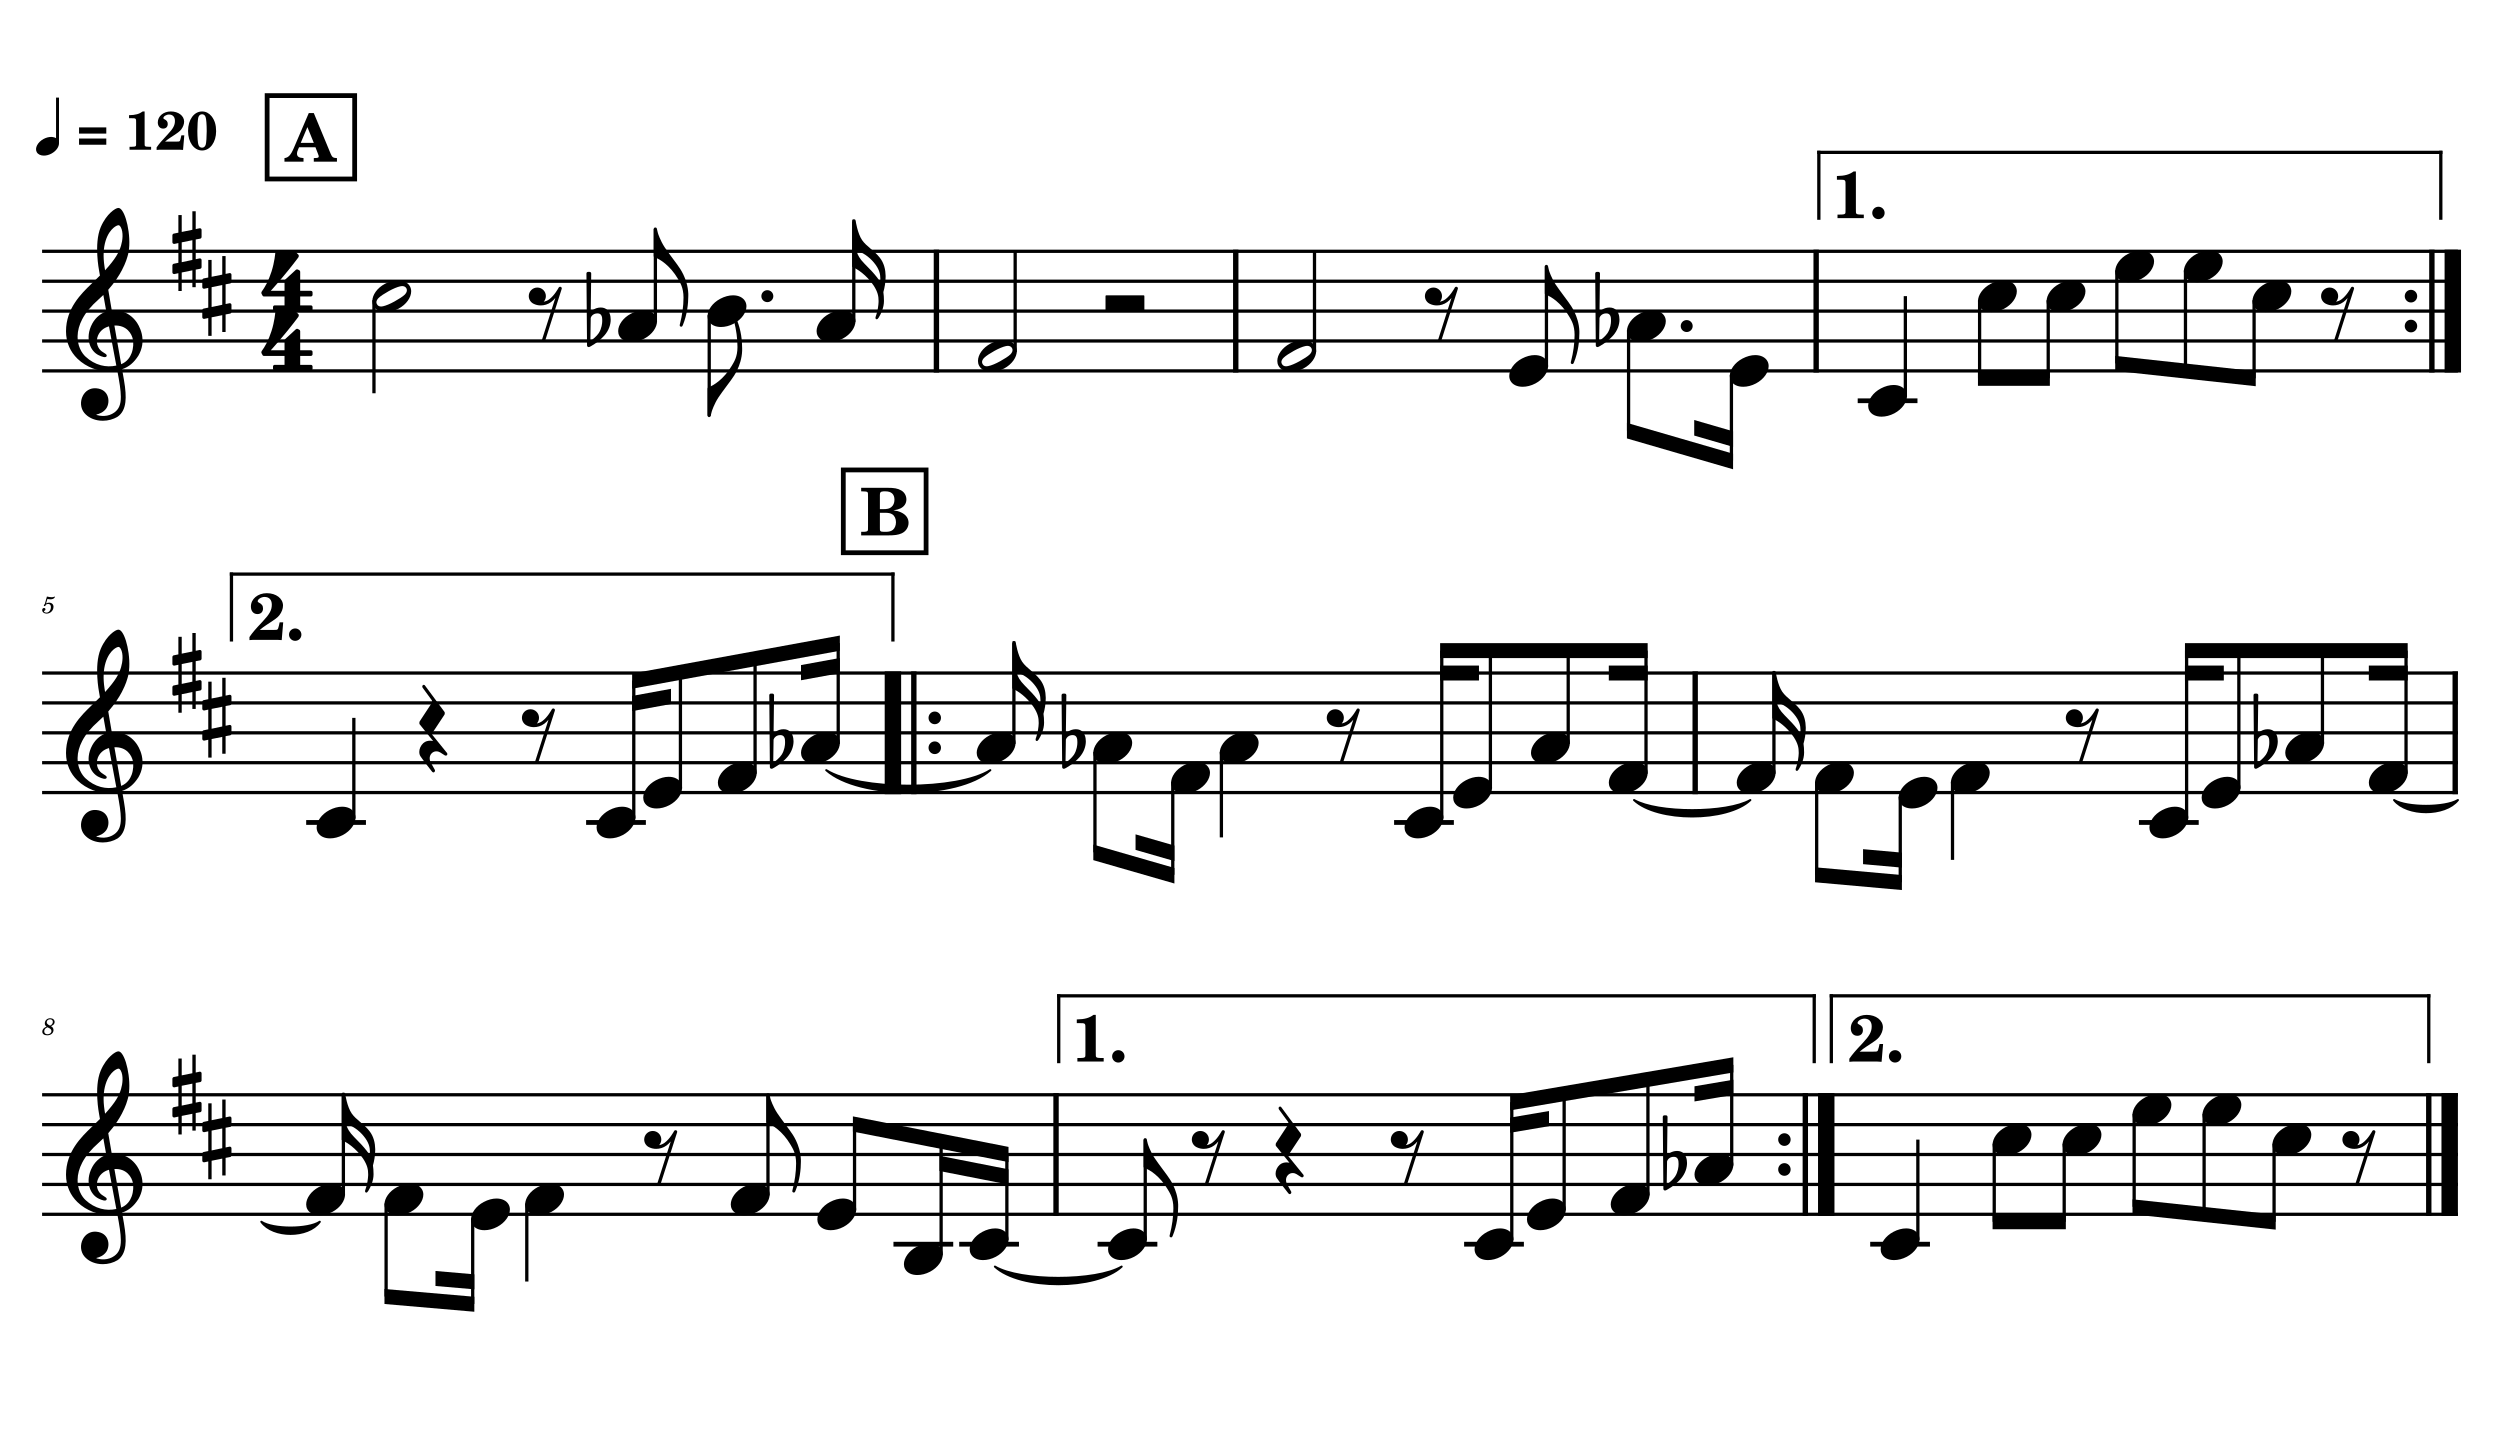 <?xml version="1.0" encoding="UTF-8" standalone="no"?>
<svg width="4208.47px" height="2409.45px" viewBox="0 0 4208.47 2409.45"
 xmlns="http://www.w3.org/2000/svg" xmlns:xlink="http://www.w3.org/1999/xlink" version="1.2" baseProfile="tiny">
<title>SAX TENOR</title>
<desc>Generated by MuseScore 3.6.2</desc>
<polyline class="StaffLines" fill="none" stroke="#000000" stroke-width="5.53" stroke-linejoin="bevel" points="70.866,423.071 4137.61,423.071"/>
<polyline class="StaffLines" fill="none" stroke="#000000" stroke-width="5.53" stroke-linejoin="bevel" points="70.866,473.386 4137.61,473.386"/>
<polyline class="StaffLines" fill="none" stroke="#000000" stroke-width="5.53" stroke-linejoin="bevel" points="70.866,523.701 4137.61,523.701"/>
<polyline class="StaffLines" fill="none" stroke="#000000" stroke-width="5.53" stroke-linejoin="bevel" points="70.866,574.016 4137.61,574.016"/>
<polyline class="StaffLines" fill="none" stroke="#000000" stroke-width="5.53" stroke-linejoin="bevel" points="70.866,624.331 4137.61,624.331"/>
<polyline class="StaffLines" fill="none" stroke="#000000" stroke-width="5.53" stroke-linejoin="bevel" points="70.866,1132.97 4137.61,1132.97"/>
<polyline class="StaffLines" fill="none" stroke="#000000" stroke-width="5.53" stroke-linejoin="bevel" points="70.866,1183.29 4137.61,1183.29"/>
<polyline class="StaffLines" fill="none" stroke="#000000" stroke-width="5.53" stroke-linejoin="bevel" points="70.866,1233.6 4137.61,1233.6"/>
<polyline class="StaffLines" fill="none" stroke="#000000" stroke-width="5.53" stroke-linejoin="bevel" points="70.866,1283.92 4137.61,1283.92"/>
<polyline class="StaffLines" fill="none" stroke="#000000" stroke-width="5.53" stroke-linejoin="bevel" points="70.866,1334.23 4137.61,1334.23"/>
<polyline class="StaffLines" fill="none" stroke="#000000" stroke-width="5.53" stroke-linejoin="bevel" points="70.866,1842.88 4137.61,1842.88"/>
<polyline class="StaffLines" fill="none" stroke="#000000" stroke-width="5.53" stroke-linejoin="bevel" points="70.866,1893.19 4137.61,1893.19"/>
<polyline class="StaffLines" fill="none" stroke="#000000" stroke-width="5.53" stroke-linejoin="bevel" points="70.866,1943.51 4137.61,1943.51"/>
<polyline class="StaffLines" fill="none" stroke="#000000" stroke-width="5.53" stroke-linejoin="bevel" points="70.866,1993.82 4137.61,1993.82"/>
<polyline class="StaffLines" fill="none" stroke="#000000" stroke-width="5.53" stroke-linejoin="bevel" points="70.866,2044.14 4137.61,2044.14"/>
<path class="MeasureNumber" d="M75.35,1017.03 C74.1,1017.78 73.741,1018.27 73.741,1019.06 C73.741,1019.83 74.382,1020.39 75.178,1020.39 C76.225,1020.39 76.819,1019.63 76.944,1018.14 C78.178,1017.14 79.507,1016.7 81.1,1016.7 C84.069,1016.7 85.71,1018.55 85.71,1021.86 C85.71,1027.06 82.35,1031.3 78.225,1031.3 C75.866,1031.3 73.944,1030.19 73.944,1028.86 C73.944,1028.63 73.991,1028.55 74.178,1028.42 C75.225,1027.94 75.225,1027.94 75.507,1027.75 C76.147,1027.27 76.507,1026.55 76.507,1025.7 C76.507,1024.42 75.507,1023.47 74.1,1023.47 C72.35,1023.47 71.022,1024.94 71.022,1026.86 C71.022,1030.39 74.069,1032.94 78.35,1032.94 C84.819,1032.94 90.069,1027.78 90.069,1021.39 C90.069,1017.35 86.991,1014.5 82.632,1014.5 C80.897,1014.5 79.507,1014.86 77.585,1015.83 L79.819,1008.27 C81.944,1008.7 83.632,1008.91 85.069,1008.91 C87.71,1008.91 90.069,1008.06 91.382,1006.67 C92.069,1005.88 92.46,1005.19 92.46,1004.67 C92.46,1004.42 92.335,1004.19 92.178,1004.19 C92.069,1004.19 91.975,1004.24 91.741,1004.35 C90.428,1004.99 88.741,1005.35 87.178,1005.35 C84.788,1005.35 81.944,1004.95 78.991,1004.19 L75.35,1017.03 "/>
<path class="MeasureNumber" d="M85.897,1727.45 C87.741,1726.58 88.585,1726.09 89.303,1725.53 C91.022,1724.22 91.944,1722.37 91.944,1720.33 C91.944,1716.69 88.866,1714.09 84.585,1714.09 C79.428,1714.09 75.428,1717.81 75.428,1722.66 C75.428,1725.09 76.272,1726.66 78.428,1728.22 C73.71,1730.01 71.178,1732.94 71.178,1736.58 C71.178,1740.45 74.382,1742.84 79.507,1742.84 C85.663,1742.84 90.069,1739.09 90.069,1733.89 C90.069,1732.41 89.585,1730.97 88.71,1729.81 C88.1,1729.01 87.382,1728.41 85.897,1727.45 M84.178,1726.5 C80.1,1724.58 78.632,1723.01 78.632,1720.73 C78.632,1717.97 81.1,1715.81 84.257,1715.81 C87.022,1715.81 88.944,1717.58 88.944,1720.09 C88.944,1721.73 88.178,1723.53 86.866,1724.81 C86.1,1725.58 85.507,1725.97 84.178,1726.5 M79.944,1729.3 C81.866,1730.17 82.507,1730.48 83.507,1731.09 C85.507,1732.3 86.585,1733.89 86.585,1735.69 C86.585,1738.76 83.71,1741.09 79.944,1741.09 C76.538,1741.09 74.428,1739.17 74.428,1736.09 C74.428,1733.09 76.35,1730.73 79.944,1729.3"/>
<path class="Note" transform="matrix(2.013,0,0,2.013,3329.67,498.543)" d="M31.5,-8.094 C29.703,-11.406 25.906,-13.203 21.297,-13.203 C17.906,-13.203 14.203,-12.203 10.594,-10.297 C4,-6.797 0,-0.906 0,4.203 C0,5.594 0.297,7 1,8.297 C2.797,11.594 6.594,13.297 11.203,13.297 C14.594,13.297 18.297,12.406 21.906,10.5 C28.5,7 32.5,1.094 32.5,-4 C32.5,-5.406 32.203,-6.797 31.5,-8.094"/>
<path class="Note" transform="matrix(2.013,0,0,2.013,3445.19,498.543)" d="M31.5,-8.094 C29.703,-11.406 25.906,-13.203 21.297,-13.203 C17.906,-13.203 14.203,-12.203 10.594,-10.297 C4,-6.797 0,-0.906 0,4.203 C0,5.594 0.297,7 1,8.297 C2.797,11.594 6.594,13.297 11.203,13.297 C14.594,13.297 18.297,12.406 21.906,10.5 C28.5,7 32.5,1.094 32.5,-4 C32.5,-5.406 32.203,-6.797 31.5,-8.094"/>
<path class="Note" transform="matrix(2.013,0,0,2.013,3560.71,448.228)" d="M31.5,-8.094 C29.703,-11.406 25.906,-13.203 21.297,-13.203 C17.906,-13.203 14.203,-12.203 10.594,-10.297 C4,-6.797 0,-0.906 0,4.203 C0,5.594 0.297,7 1,8.297 C2.797,11.594 6.594,13.297 11.203,13.297 C14.594,13.297 18.297,12.406 21.906,10.5 C28.5,7 32.5,1.094 32.5,-4 C32.5,-5.406 32.203,-6.797 31.5,-8.094"/>
<path class="Note" transform="matrix(2.013,0,0,2.013,3676.23,448.228)" d="M31.5,-8.094 C29.703,-11.406 25.906,-13.203 21.297,-13.203 C17.906,-13.203 14.203,-12.203 10.594,-10.297 C4,-6.797 0,-0.906 0,4.203 C0,5.594 0.297,7 1,8.297 C2.797,11.594 6.594,13.297 11.203,13.297 C14.594,13.297 18.297,12.406 21.906,10.5 C28.5,7 32.5,1.094 32.5,-4 C32.5,-5.406 32.203,-6.797 31.5,-8.094"/>
<path class="Note" transform="matrix(2.013,0,0,2.013,3791.74,498.543)" d="M31.5,-8.094 C29.703,-11.406 25.906,-13.203 21.297,-13.203 C17.906,-13.203 14.203,-12.203 10.594,-10.297 C4,-6.797 0,-0.906 0,4.203 C0,5.594 0.297,7 1,8.297 C2.797,11.594 6.594,13.297 11.203,13.297 C14.594,13.297 18.297,12.406 21.906,10.5 C28.5,7 32.5,1.094 32.5,-4 C32.5,-5.406 32.203,-6.797 31.5,-8.094"/>
<path class="TieSegment" stroke="#000000" stroke-width="3.52" stroke-linecap="round" stroke-linejoin="round" fill-rule="evenodd" d="M1390.92,1296.5 C1446.15,1331.43 1611.83,1331.43 1667.06,1296.5 C1611.83,1345.52 1446.15,1345.52 1390.92,1296.5"/>
<path class="TieSegment" stroke="#000000" stroke-width="3.52" stroke-linecap="round" stroke-linejoin="round" fill-rule="evenodd" d="M2750.77,1346.81 C2789.91,1369.52 2907.34,1369.52 2946.48,1346.81 C2907.34,1383.61 2789.91,1383.61 2750.77,1346.81"/>
<path class="TieSegment" stroke="#000000" stroke-width="3.52" stroke-linecap="round" stroke-linejoin="round" fill-rule="evenodd" d="M4030.19,1346.81 C4051.67,1359.9 4116.12,1359.9 4137.61,1346.81 C4116.12,1373.98 4051.67,1373.98 4030.19,1346.81"/>
<path class="TieSegment" stroke="#000000" stroke-width="3.52" stroke-linecap="round" stroke-linejoin="round" fill-rule="evenodd" d="M439.942,2056.72 C459.614,2069.8 518.63,2069.8 538.302,2056.72 C518.63,2083.89 459.614,2083.89 439.942,2056.72"/>
<path class="TieSegment" stroke="#000000" stroke-width="3.52" stroke-linecap="round" stroke-linejoin="round" fill-rule="evenodd" d="M1674.83,2132.19 C1717.49,2157.57 1845.49,2157.57 1888.15,2132.19 C1845.49,2171.66 1717.49,2171.66 1674.83,2132.19"/>
<polyline class="BarLine" stroke="#000000" stroke-width="9.06" stroke-linejoin="bevel" points="1576.36,420.303 1576.36,627.098"/>
<polyline class="BarLine" stroke="#000000" stroke-width="9.06" stroke-linejoin="bevel" points="2080.25,420.303 2080.25,627.098"/>
<polyline class="BarLine" stroke="#000000" stroke-width="9.06" stroke-linejoin="bevel" points="3057.29,420.303 3057.29,627.098"/>
<path class="BarLine" transform="matrix(2.013,0,0,2.013,4048.13,498.543)" d="M10.406,0 C10.406,-2.906 8.094,-5.297 5.203,-5.297 C2.297,-5.297 0,-2.906 0,0 C0,2.906 2.297,5.297 5.203,5.297 C8.094,5.297 10.406,2.906 10.406,0"/>
<path class="BarLine" transform="matrix(2.013,0,0,2.013,4048.13,548.858)" d="M10.406,0 C10.406,-2.906 8.094,-5.297 5.203,-5.297 C2.297,-5.297 0,-2.906 0,0 C0,2.906 2.297,5.297 5.203,5.297 C8.094,5.297 10.406,2.906 10.406,0"/>
<polyline class="BarLine" stroke="#000000" stroke-width="9.06" stroke-linejoin="bevel" points="4093.81,420.303 4093.81,627.098"/>
<polyline class="BarLine" stroke="#000000" stroke-width="27.67" stroke-linejoin="bevel" points="4129.03,420.303 4129.03,627.098"/>
<polyline class="BarLine" stroke="#000000" stroke-width="27.67" stroke-linejoin="bevel" points="1503.12,1130.21 1503.12,1337"/>
<polyline class="BarLine" stroke="#000000" stroke-width="9.06" stroke-linejoin="bevel" points="1538.34,1130.21 1538.34,1337"/>
<path class="BarLine" transform="matrix(2.013,0,0,2.013,1563.09,1208.45)" d="M10.406,0 C10.406,-2.906 8.094,-5.297 5.203,-5.297 C2.297,-5.297 0,-2.906 0,0 C0,2.906 2.297,5.297 5.203,5.297 C8.094,5.297 10.406,2.906 10.406,0"/>
<path class="BarLine" transform="matrix(2.013,0,0,2.013,1563.09,1258.76)" d="M10.406,0 C10.406,-2.906 8.094,-5.297 5.203,-5.297 C2.297,-5.297 0,-2.906 0,0 C0,2.906 2.297,5.297 5.203,5.297 C8.094,5.297 10.406,2.906 10.406,0"/>
<polyline class="BarLine" stroke="#000000" stroke-width="9.06" stroke-linejoin="bevel" points="2853.65,1130.21 2853.65,1337"/>
<polyline class="BarLine" stroke="#000000" stroke-width="9.06" stroke-linejoin="bevel" points="4133.08,1130.21 4133.08,1337"/>
<polyline class="BarLine" stroke="#000000" stroke-width="9.06" stroke-linejoin="bevel" points="1777.72,1840.11 1777.72,2046.91"/>
<path class="BarLine" transform="matrix(2.013,0,0,2.013,2993.38,1918.35)" d="M10.406,0 C10.406,-2.906 8.094,-5.297 5.203,-5.297 C2.297,-5.297 0,-2.906 0,0 C0,2.906 2.297,5.297 5.203,5.297 C8.094,5.297 10.406,2.906 10.406,0"/>
<path class="BarLine" transform="matrix(2.013,0,0,2.013,2993.38,1968.67)" d="M10.406,0 C10.406,-2.906 8.094,-5.297 5.203,-5.297 C2.297,-5.297 0,-2.906 0,0 C0,2.906 2.297,5.297 5.203,5.297 C8.094,5.297 10.406,2.906 10.406,0"/>
<polyline class="BarLine" stroke="#000000" stroke-width="9.06" stroke-linejoin="bevel" points="3039.06,1840.11 3039.06,2046.91"/>
<polyline class="BarLine" stroke="#000000" stroke-width="27.67" stroke-linejoin="bevel" points="3074.28,1840.11 3074.28,2046.91"/>
<polyline class="BarLine" stroke="#000000" stroke-width="9.06" stroke-linejoin="bevel" points="4088.55,1840.11 4088.55,2046.91"/>
<polyline class="BarLine" stroke="#000000" stroke-width="27.67" stroke-linejoin="bevel" points="4123.77,1840.11 4123.77,2046.91"/>
<path class="Accidental" transform="matrix(2.013,0,0,2.013,987.194,548.858)" d="M20.094,-7.906 C19.5,-11.797 17.094,-15.5 12,-15.5 C7,-15.5 4.094,-12.406 3.594,-11.797 L4,-43.906 C4,-44.703 3.406,-45.297 2.594,-45.297 L1.406,-45.297 C0.594,-45.297 0,-44.703 0,-43.906 L0.5,16.203 C0.5,17 1.094,17.594 1.906,17.594 C2.094,17.594 2.5,17.5 2.703,17.406 C3.094,17.203 9.594,14 15,7.906 C18.797,3.594 20.297,-1.297 20.297,-5.406 C20.297,-6.297 20.203,-7.094 20.094,-7.906 M13.203,-4 C13.203,-2.5 12.797,2.094 10.297,5.906 C8.594,8.5 5.203,11.203 3.297,12.703 L3.594,-6.797 C3.797,-7.703 5.297,-10.594 9.297,-10.594 C12.906,-10.594 13.203,-7.203 13.203,-5.094 L13.203,-4 "/>
<path class="Accidental" transform="matrix(2.013,0,0,2.013,2685.34,548.858)" d="M20.094,-7.906 C19.5,-11.797 17.094,-15.5 12,-15.5 C7,-15.5 4.094,-12.406 3.594,-11.797 L4,-43.906 C4,-44.703 3.406,-45.297 2.594,-45.297 L1.406,-45.297 C0.594,-45.297 0,-44.703 0,-43.906 L0.5,16.203 C0.5,17 1.094,17.594 1.906,17.594 C2.094,17.594 2.5,17.5 2.703,17.406 C3.094,17.203 9.594,14 15,7.906 C18.797,3.594 20.297,-1.297 20.297,-5.406 C20.297,-6.297 20.203,-7.094 20.094,-7.906 M13.203,-4 C13.203,-2.5 12.797,2.094 10.297,5.906 C8.594,8.5 5.203,11.203 3.297,12.703 L3.594,-6.797 C3.797,-7.703 5.297,-10.594 9.297,-10.594 C12.906,-10.594 13.203,-7.203 13.203,-5.094 L13.203,-4 "/>
<path class="Accidental" transform="matrix(2.013,0,0,2.013,1294.99,1258.76)" d="M20.094,-7.906 C19.5,-11.797 17.094,-15.5 12,-15.5 C7,-15.5 4.094,-12.406 3.594,-11.797 L4,-43.906 C4,-44.703 3.406,-45.297 2.594,-45.297 L1.406,-45.297 C0.594,-45.297 0,-44.703 0,-43.906 L0.5,16.203 C0.5,17 1.094,17.594 1.906,17.594 C2.094,17.594 2.5,17.5 2.703,17.406 C3.094,17.203 9.594,14 15,7.906 C18.797,3.594 20.297,-1.297 20.297,-5.406 C20.297,-6.297 20.203,-7.094 20.094,-7.906 M13.203,-4 C13.203,-2.5 12.797,2.094 10.297,5.906 C8.594,8.5 5.203,11.203 3.297,12.703 L3.594,-6.797 C3.797,-7.703 5.297,-10.594 9.297,-10.594 C12.906,-10.594 13.203,-7.203 13.203,-5.094 L13.203,-4 "/>
<path class="Accidental" transform="matrix(2.013,0,0,2.013,1787.03,1258.76)" d="M20.094,-7.906 C19.5,-11.797 17.094,-15.5 12,-15.5 C7,-15.5 4.094,-12.406 3.594,-11.797 L4,-43.906 C4,-44.703 3.406,-45.297 2.594,-45.297 L1.406,-45.297 C0.594,-45.297 0,-44.703 0,-43.906 L0.5,16.203 C0.5,17 1.094,17.594 1.906,17.594 C2.094,17.594 2.5,17.5 2.703,17.406 C3.094,17.203 9.594,14 15,7.906 C18.797,3.594 20.297,-1.297 20.297,-5.406 C20.297,-6.297 20.203,-7.094 20.094,-7.906 M13.203,-4 C13.203,-2.5 12.797,2.094 10.297,5.906 C8.594,8.5 5.203,11.203 3.297,12.703 L3.594,-6.797 C3.797,-7.703 5.297,-10.594 9.297,-10.594 C12.906,-10.594 13.203,-7.203 13.203,-5.094 L13.203,-4 "/>
<path class="Accidental" transform="matrix(2.013,0,0,2.013,3793.53,1258.76)" d="M20.094,-7.906 C19.5,-11.797 17.094,-15.5 12,-15.5 C7,-15.5 4.094,-12.406 3.594,-11.797 L4,-43.906 C4,-44.703 3.406,-45.297 2.594,-45.297 L1.406,-45.297 C0.594,-45.297 0,-44.703 0,-43.906 L0.5,16.203 C0.5,17 1.094,17.594 1.906,17.594 C2.094,17.594 2.5,17.5 2.703,17.406 C3.094,17.203 9.594,14 15,7.906 C18.797,3.594 20.297,-1.297 20.297,-5.406 C20.297,-6.297 20.203,-7.094 20.094,-7.906 M13.203,-4 C13.203,-2.5 12.797,2.094 10.297,5.906 C8.594,8.5 5.203,11.203 3.297,12.703 L3.594,-6.797 C3.797,-7.703 5.297,-10.594 9.297,-10.594 C12.906,-10.594 13.203,-7.203 13.203,-5.094 L13.203,-4 "/>
<path class="Accidental" transform="matrix(2.013,0,0,2.013,2799.08,1968.67)" d="M20.094,-7.906 C19.5,-11.797 17.094,-15.5 12,-15.5 C7,-15.5 4.094,-12.406 3.594,-11.797 L4,-43.906 C4,-44.703 3.406,-45.297 2.594,-45.297 L1.406,-45.297 C0.594,-45.297 0,-44.703 0,-43.906 L0.5,16.203 C0.5,17 1.094,17.594 1.906,17.594 C2.094,17.594 2.5,17.5 2.703,17.406 C3.094,17.203 9.594,14 15,7.906 C18.797,3.594 20.297,-1.297 20.297,-5.406 C20.297,-6.297 20.203,-7.094 20.094,-7.906 M13.203,-4 C13.203,-2.5 12.797,2.094 10.297,5.906 C8.594,8.5 5.203,11.203 3.297,12.703 L3.594,-6.797 C3.797,-7.703 5.297,-10.594 9.297,-10.594 C12.906,-10.594 13.203,-7.203 13.203,-5.094 L13.203,-4 "/>
<polyline class="LedgerLine" stroke="#000000" stroke-width="8.05" stroke-linejoin="bevel" points="3127.23,674.646 3227.84,674.646"/>
<polyline class="LedgerLine" stroke="#000000" stroke-width="8.05" stroke-linejoin="bevel" points="515.414,1384.55 616.029,1384.55"/>
<polyline class="LedgerLine" stroke="#000000" stroke-width="8.05" stroke-linejoin="bevel" points="986.649,1384.55 1087.26,1384.55"/>
<polyline class="LedgerLine" stroke="#000000" stroke-width="8.05" stroke-linejoin="bevel" points="2346.8,1384.55 2447.42,1384.55"/>
<polyline class="LedgerLine" stroke="#000000" stroke-width="8.05" stroke-linejoin="bevel" points="3600.67,1384.55 3701.29,1384.55"/>
<polyline class="LedgerLine" stroke="#000000" stroke-width="8.05" stroke-linejoin="bevel" points="1504.03,2094.45 1604.65,2094.45"/>
<polyline class="LedgerLine" stroke="#000000" stroke-width="8.05" stroke-linejoin="bevel" points="1614.71,2094.45 1715.33,2094.45"/>
<polyline class="LedgerLine" stroke="#000000" stroke-width="8.05" stroke-linejoin="bevel" points="1847.65,2094.45 1948.27,2094.45"/>
<polyline class="LedgerLine" stroke="#000000" stroke-width="8.05" stroke-linejoin="bevel" points="2464.68,2094.45 2565.3,2094.45"/>
<polyline class="LedgerLine" stroke="#000000" stroke-width="8.05" stroke-linejoin="bevel" points="3148.26,2094.45 3248.88,2094.45"/>
<polyline class="Stem" stroke="#000000" stroke-width="5.53" stroke-linejoin="bevel" points="629.519,505.305 629.519,662.067"/>
<polyline class="Stem" stroke="#000000" stroke-width="5.53" stroke-linejoin="bevel" points="1103.25,542.418 1103.25,385.335"/>
<polyline class="Stem" stroke="#000000" stroke-width="5.53" stroke-linejoin="bevel" points="1193.89,530.463 1193.89,699.803"/>
<polyline class="Stem" stroke="#000000" stroke-width="5.53" stroke-linejoin="bevel" points="1437.26,542.418 1437.26,372.756"/>
<polyline class="Stem" stroke="#000000" stroke-width="5.53" stroke-linejoin="bevel" points="1708.93,592.733 1708.93,423.071"/>
<polyline class="Stem" stroke="#000000" stroke-width="5.53" stroke-linejoin="bevel" points="2212.81,592.733 2212.81,423.071"/>
<polyline class="Stem" stroke="#000000" stroke-width="5.53" stroke-linejoin="bevel" points="2603.27,617.89 2603.27,448.228"/>
<polyline class="Stem" stroke="#000000" stroke-width="5.53" stroke-linejoin="bevel" points="2741.53,555.62 2741.53,724.96"/>
<polyline class="Stem" stroke="#000000" stroke-width="5.53" stroke-linejoin="bevel" points="2914.66,631.093 2914.66,775.275"/>
<polyline class="Stem" stroke="#000000" stroke-width="5.53" stroke-linejoin="bevel" points="3207.46,668.205 3207.46,498.543"/>
<polyline class="Stem" stroke="#000000" stroke-width="5.53" stroke-linejoin="bevel" points="3332.44,505.305 3332.44,636.909"/>
<polyline class="Stem" stroke="#000000" stroke-width="5.53" stroke-linejoin="bevel" points="3447.95,505.305 3447.95,636.909"/>
<polyline class="Stem" stroke="#000000" stroke-width="5.53" stroke-linejoin="bevel" points="3563.47,454.991 3563.47,611.752"/>
<polyline class="Stem" stroke="#000000" stroke-width="5.53" stroke-linejoin="bevel" points="3678.99,454.991 3678.99,624.331"/>
<polyline class="Stem" stroke="#000000" stroke-width="5.53" stroke-linejoin="bevel" points="3794.51,505.305 3794.51,636.909"/>
<polyline class="Stem" stroke="#000000" stroke-width="5.53" stroke-linejoin="bevel" points="595.651,1378.11 595.651,1208.45"/>
<polyline class="Stem" stroke="#000000" stroke-width="5.53" stroke-linejoin="bevel" points="1066.89,1378.11 1066.89,1145.55"/>
<polyline class="Stem" stroke="#000000" stroke-width="5.53" stroke-linejoin="bevel" points="1145.43,1327.79 1145.43,1131.2"/>
<polyline class="Stem" stroke="#000000" stroke-width="5.53" stroke-linejoin="bevel" points="1271.09,1302.64 1271.09,1108.24"/>
<polyline class="Stem" stroke="#000000" stroke-width="5.53" stroke-linejoin="bevel" points="1411.04,1252.32 1411.04,1082.66"/>
<polyline class="Stem" stroke="#000000" stroke-width="5.53" stroke-linejoin="bevel" points="1706.79,1252.32 1706.79,1082.66"/>
<polyline class="Stem" stroke="#000000" stroke-width="5.53" stroke-linejoin="bevel" points="1843.23,1265.52 1843.23,1434.86"/>
<polyline class="Stem" stroke="#000000" stroke-width="5.53" stroke-linejoin="bevel" points="1974.22,1315.84 1974.22,1472.6"/>
<polyline class="Stem" stroke="#000000" stroke-width="5.53" stroke-linejoin="bevel" points="2056.08,1265.52 2056.08,1409.71"/>
<polyline class="Stem" stroke="#000000" stroke-width="5.53" stroke-linejoin="bevel" points="2427.04,1378.11 2427.04,1095.24"/>
<polyline class="Stem" stroke="#000000" stroke-width="5.53" stroke-linejoin="bevel" points="2508.91,1327.79 2508.91,1095.24"/>
<polyline class="Stem" stroke="#000000" stroke-width="5.53" stroke-linejoin="bevel" points="2639.9,1252.32 2639.9,1095.24"/>
<polyline class="Stem" stroke="#000000" stroke-width="5.53" stroke-linejoin="bevel" points="2770.89,1302.64 2770.89,1095.24"/>
<polyline class="Stem" stroke="#000000" stroke-width="5.53" stroke-linejoin="bevel" points="2986.22,1302.64 2986.22,1132.97"/>
<polyline class="Stem" stroke="#000000" stroke-width="5.53" stroke-linejoin="bevel" points="3058.15,1315.84 3058.15,1472.6"/>
<polyline class="Stem" stroke="#000000" stroke-width="5.53" stroke-linejoin="bevel" points="3198.88,1341 3198.88,1485.18"/>
<polyline class="Stem" stroke="#000000" stroke-width="5.53" stroke-linejoin="bevel" points="3286.83,1315.84 3286.83,1447.44"/>
<polyline class="Stem" stroke="#000000" stroke-width="5.53" stroke-linejoin="bevel" points="3680.91,1378.11 3680.91,1095.24"/>
<polyline class="Stem" stroke="#000000" stroke-width="5.53" stroke-linejoin="bevel" points="3768.86,1327.79 3768.86,1095.24"/>
<polyline class="Stem" stroke="#000000" stroke-width="5.53" stroke-linejoin="bevel" points="3909.59,1252.32 3909.59,1095.24"/>
<polyline class="Stem" stroke="#000000" stroke-width="5.53" stroke-linejoin="bevel" points="4050.31,1302.64 4050.31,1095.24"/>
<polyline class="Stem" stroke="#000000" stroke-width="5.53" stroke-linejoin="bevel" points="578.041,2012.54 578.041,1842.88"/>
<polyline class="Stem" stroke="#000000" stroke-width="5.53" stroke-linejoin="bevel" points="649.975,2025.74 649.975,2182.51"/>
<polyline class="Stem" stroke="#000000" stroke-width="5.53" stroke-linejoin="bevel" points="795.715,2050.9 795.715,2195.08"/>
<polyline class="Stem" stroke="#000000" stroke-width="5.53" stroke-linejoin="bevel" points="886.802,2025.74 886.802,2157.35"/>
<polyline class="Stem" stroke="#000000" stroke-width="5.53" stroke-linejoin="bevel" points="1292.79,2012.54 1292.79,1842.88"/>
<polyline class="Stem" stroke="#000000" stroke-width="5.53" stroke-linejoin="bevel" points="1438.53,2037.7 1438.53,1893.19"/>
<polyline class="Stem" stroke="#000000" stroke-width="5.53" stroke-linejoin="bevel" points="1584.27,2113.17 1584.27,1921.79"/>
<polyline class="Stem" stroke="#000000" stroke-width="5.53" stroke-linejoin="bevel" points="1694.95,2088.01 1694.95,1943.51"/>
<polyline class="Stem" stroke="#000000" stroke-width="5.53" stroke-linejoin="bevel" points="1927.89,2088.01 1927.89,1918.35"/>
<polyline class="Stem" stroke="#000000" stroke-width="5.53" stroke-linejoin="bevel" points="2544.92,2088.01 2544.92,1855.46"/>
<polyline class="Stem" stroke="#000000" stroke-width="5.53" stroke-linejoin="bevel" points="2633.07,2037.7 2633.07,1840.48"/>
<polyline class="Stem" stroke="#000000" stroke-width="5.53" stroke-linejoin="bevel" points="2774.1,2012.54 2774.1,1816.52"/>
<polyline class="Stem" stroke="#000000" stroke-width="5.53" stroke-linejoin="bevel" points="2915.14,1962.23 2915.14,1792.56"/>
<polyline class="Stem" stroke="#000000" stroke-width="5.53" stroke-linejoin="bevel" points="3228.5,2088.01 3228.5,1918.35"/>
<polyline class="Stem" stroke="#000000" stroke-width="5.53" stroke-linejoin="bevel" points="3357.07,1925.11 3357.07,2056.72"/>
<polyline class="Stem" stroke="#000000" stroke-width="5.53" stroke-linejoin="bevel" points="3474.84,1925.11 3474.84,2056.72"/>
<polyline class="Stem" stroke="#000000" stroke-width="5.53" stroke-linejoin="bevel" points="3592.61,1874.8 3592.61,2031.56"/>
<polyline class="Stem" stroke="#000000" stroke-width="5.53" stroke-linejoin="bevel" points="3710.38,1874.8 3710.38,2044.14"/>
<polyline class="Stem" stroke="#000000" stroke-width="5.53" stroke-linejoin="bevel" points="3828.15,1925.11 3828.15,2056.72"/>
<path class="Note" transform="matrix(2.013,0,0,2.013,626.752,498.543)" d="M31.5,-8.141 C29.703,-11.438 25.906,-13.234 21.297,-13.234 C17.906,-13.234 14.203,-12.234 10.594,-10.344 C4,-6.844 0,-0.938 0,4.156 C0,5.562 0.297,6.969 1,8.266 C2.797,11.578 6.594,13.281 11.203,13.281 C14.594,13.281 18.297,12.375 21.906,10.484 C28.5,6.969 32.5,1.062 32.5,-4.047 C32.5,-5.438 32.203,-6.844 31.5,-8.141 M27.203,-1.344 C25.5,0.359 22.094,2.453 18.5,4.469 C14.906,6.469 11.297,7.969 8.906,8.469 C8.406,8.578 7.906,8.672 7.406,8.672 C5.797,8.672 4.594,8.078 3.906,6.766 C3.594,6.266 3.406,5.672 3.406,5.062 C3.406,3.969 4.094,2.656 5.203,1.562 C6.906,-0.141 10.203,-2.234 13.797,-4.234 C17.406,-6.234 21,-7.734 23.406,-8.234 C23.906,-8.344 24.406,-8.438 24.906,-8.438 C26.5,-8.438 27.797,-7.844 28.5,-6.547 C28.797,-6.047 28.906,-5.438 28.906,-4.844 C28.906,-3.734 28.297,-2.547 27.203,-1.344"/>
<path class="Note" transform="matrix(2.013,0,0,2.013,1040.62,548.858)" d="M31.5,-8.094 C29.703,-11.406 25.906,-13.203 21.297,-13.203 C17.906,-13.203 14.203,-12.203 10.594,-10.297 C4,-6.797 0,-0.906 0,4.203 C0,5.594 0.297,7 1,8.297 C2.797,11.594 6.594,13.297 11.203,13.297 C14.594,13.297 18.297,12.406 21.906,10.5 C28.5,7 32.5,1.094 32.5,-4 C32.5,-5.406 32.203,-6.797 31.5,-8.094"/>
<path class="Note" transform="matrix(2.013,0,0,2.013,1191.12,523.701)" d="M31.5,-8.094 C29.703,-11.406 25.906,-13.203 21.297,-13.203 C17.906,-13.203 14.203,-12.203 10.594,-10.297 C4,-6.797 0,-0.906 0,4.203 C0,5.594 0.297,7 1,8.297 C2.797,11.594 6.594,13.297 11.203,13.297 C14.594,13.297 18.297,12.406 21.906,10.5 C28.5,7 32.5,1.094 32.5,-4 C32.5,-5.406 32.203,-6.797 31.5,-8.094"/>
<path class="Note" transform="matrix(2.013,0,0,2.013,1374.63,548.858)" d="M31.5,-8.094 C29.703,-11.406 25.906,-13.203 21.297,-13.203 C17.906,-13.203 14.203,-12.203 10.594,-10.297 C4,-6.797 0,-0.906 0,4.203 C0,5.594 0.297,7 1,8.297 C2.797,11.594 6.594,13.297 11.203,13.297 C14.594,13.297 18.297,12.406 21.906,10.5 C28.5,7 32.5,1.094 32.5,-4 C32.5,-5.406 32.203,-6.797 31.5,-8.094"/>
<path class="Note" transform="matrix(2.013,0,0,2.013,1646.3,599.173)" d="M31.5,-8.141 C29.703,-11.438 25.906,-13.234 21.297,-13.234 C17.906,-13.234 14.203,-12.234 10.594,-10.344 C4,-6.844 0,-0.938 0,4.156 C0,5.562 0.297,6.969 1,8.266 C2.797,11.578 6.594,13.281 11.203,13.281 C14.594,13.281 18.297,12.375 21.906,10.484 C28.5,6.969 32.5,1.062 32.5,-4.047 C32.5,-5.438 32.203,-6.844 31.5,-8.141 M27.203,-1.344 C25.5,0.359 22.094,2.453 18.5,4.469 C14.906,6.469 11.297,7.969 8.906,8.469 C8.406,8.578 7.906,8.672 7.406,8.672 C5.797,8.672 4.594,8.078 3.906,6.766 C3.594,6.266 3.406,5.672 3.406,5.062 C3.406,3.969 4.094,2.656 5.203,1.562 C6.906,-0.141 10.203,-2.234 13.797,-4.234 C17.406,-6.234 21,-7.734 23.406,-8.234 C23.906,-8.344 24.406,-8.438 24.906,-8.438 C26.5,-8.438 27.797,-7.844 28.5,-6.547 C28.797,-6.047 28.906,-5.438 28.906,-4.844 C28.906,-3.734 28.297,-2.547 27.203,-1.344"/>
<path class="Note" transform="matrix(2.013,0,0,2.013,2150.19,599.173)" d="M31.5,-8.141 C29.703,-11.438 25.906,-13.234 21.297,-13.234 C17.906,-13.234 14.203,-12.234 10.594,-10.344 C4,-6.844 0,-0.938 0,4.156 C0,5.562 0.297,6.969 1,8.266 C2.797,11.578 6.594,13.281 11.203,13.281 C14.594,13.281 18.297,12.375 21.906,10.484 C28.5,6.969 32.5,1.062 32.5,-4.047 C32.5,-5.438 32.203,-6.844 31.5,-8.141 M27.203,-1.344 C25.5,0.359 22.094,2.453 18.5,4.469 C14.906,6.469 11.297,7.969 8.906,8.469 C8.406,8.578 7.906,8.672 7.406,8.672 C5.797,8.672 4.594,8.078 3.906,6.766 C3.594,6.266 3.406,5.672 3.406,5.062 C3.406,3.969 4.094,2.656 5.203,1.562 C6.906,-0.141 10.203,-2.234 13.797,-4.234 C17.406,-6.234 21,-7.734 23.406,-8.234 C23.906,-8.344 24.406,-8.438 24.906,-8.438 C26.5,-8.438 27.797,-7.844 28.5,-6.547 C28.797,-6.047 28.906,-5.438 28.906,-4.844 C28.906,-3.734 28.297,-2.547 27.203,-1.344"/>
<path class="Note" transform="matrix(2.013,0,0,2.013,2540.65,624.331)" d="M31.5,-8.094 C29.703,-11.406 25.906,-13.203 21.297,-13.203 C17.906,-13.203 14.203,-12.203 10.594,-10.297 C4,-6.797 0,-0.906 0,4.203 C0,5.594 0.297,7 1,8.297 C2.797,11.594 6.594,13.297 11.203,13.297 C14.594,13.297 18.297,12.406 21.906,10.5 C28.5,7 32.5,1.094 32.5,-4 C32.5,-5.406 32.203,-6.797 31.5,-8.094"/>
<path class="Note" transform="matrix(2.013,0,0,2.013,2738.76,548.858)" d="M31.5,-8.094 C29.703,-11.406 25.906,-13.203 21.297,-13.203 C17.906,-13.203 14.203,-12.203 10.594,-10.297 C4,-6.797 0,-0.906 0,4.203 C0,5.594 0.297,7 1,8.297 C2.797,11.594 6.594,13.297 11.203,13.297 C14.594,13.297 18.297,12.406 21.906,10.5 C28.5,7 32.5,1.094 32.5,-4 C32.5,-5.406 32.203,-6.797 31.5,-8.094"/>
<path class="Note" transform="matrix(2.013,0,0,2.013,2911.9,624.331)" d="M31.5,-8.094 C29.703,-11.406 25.906,-13.203 21.297,-13.203 C17.906,-13.203 14.203,-12.203 10.594,-10.297 C4,-6.797 0,-0.906 0,4.203 C0,5.594 0.297,7 1,8.297 C2.797,11.594 6.594,13.297 11.203,13.297 C14.594,13.297 18.297,12.406 21.906,10.5 C28.5,7 32.5,1.094 32.5,-4 C32.5,-5.406 32.203,-6.797 31.5,-8.094"/>
<path class="Note" transform="matrix(2.013,0,0,2.013,3144.84,674.646)" d="M31.5,-8.094 C29.703,-11.406 25.906,-13.203 21.297,-13.203 C17.906,-13.203 14.203,-12.203 10.594,-10.297 C4,-6.797 0,-0.906 0,4.203 C0,5.594 0.297,7 1,8.297 C2.797,11.594 6.594,13.297 11.203,13.297 C14.594,13.297 18.297,12.406 21.906,10.5 C28.5,7 32.5,1.094 32.5,-4 C32.5,-5.406 32.203,-6.797 31.5,-8.094"/>
<path class="Note" transform="matrix(2.013,0,0,2.013,533.025,1384.55)" d="M31.5,-8.094 C29.703,-11.406 25.906,-13.203 21.297,-13.203 C17.906,-13.203 14.203,-12.203 10.594,-10.297 C4,-6.797 0,-0.906 0,4.203 C0,5.594 0.297,7 1,8.297 C2.797,11.594 6.594,13.297 11.203,13.297 C14.594,13.297 18.297,12.406 21.906,10.5 C28.5,7 32.5,1.094 32.5,-4 C32.5,-5.406 32.203,-6.797 31.5,-8.094"/>
<path class="Note" transform="matrix(2.013,0,0,2.013,1004.26,1384.55)" d="M31.5,-8.094 C29.703,-11.406 25.906,-13.203 21.297,-13.203 C17.906,-13.203 14.203,-12.203 10.594,-10.297 C4,-6.797 0,-0.906 0,4.203 C0,5.594 0.297,7 1,8.297 C2.797,11.594 6.594,13.297 11.203,13.297 C14.594,13.297 18.297,12.406 21.906,10.5 C28.5,7 32.5,1.094 32.5,-4 C32.5,-5.406 32.203,-6.797 31.5,-8.094"/>
<path class="Note" transform="matrix(2.013,0,0,2.013,1082.8,1334.23)" d="M31.5,-8.094 C29.703,-11.406 25.906,-13.203 21.297,-13.203 C17.906,-13.203 14.203,-12.203 10.594,-10.297 C4,-6.797 0,-0.906 0,4.203 C0,5.594 0.297,7 1,8.297 C2.797,11.594 6.594,13.297 11.203,13.297 C14.594,13.297 18.297,12.406 21.906,10.5 C28.5,7 32.5,1.094 32.5,-4 C32.5,-5.406 32.203,-6.797 31.5,-8.094"/>
<path class="Note" transform="matrix(2.013,0,0,2.013,1208.46,1309.08)" d="M31.5,-8.094 C29.703,-11.406 25.906,-13.203 21.297,-13.203 C17.906,-13.203 14.203,-12.203 10.594,-10.297 C4,-6.797 0,-0.906 0,4.203 C0,5.594 0.297,7 1,8.297 C2.797,11.594 6.594,13.297 11.203,13.297 C14.594,13.297 18.297,12.406 21.906,10.5 C28.5,7 32.5,1.094 32.5,-4 C32.5,-5.406 32.203,-6.797 31.5,-8.094"/>
<path class="Note" transform="matrix(2.013,0,0,2.013,1348.42,1258.76)" d="M31.5,-8.094 C29.703,-11.406 25.906,-13.203 21.297,-13.203 C17.906,-13.203 14.203,-12.203 10.594,-10.297 C4,-6.797 0,-0.906 0,4.203 C0,5.594 0.297,7 1,8.297 C2.797,11.594 6.594,13.297 11.203,13.297 C14.594,13.297 18.297,12.406 21.906,10.5 C28.5,7 32.5,1.094 32.5,-4 C32.5,-5.406 32.203,-6.797 31.5,-8.094"/>
<path class="Note" transform="matrix(2.013,0,0,2.013,1644.17,1258.76)" d="M31.5,-8.094 C29.703,-11.406 25.906,-13.203 21.297,-13.203 C17.906,-13.203 14.203,-12.203 10.594,-10.297 C4,-6.797 0,-0.906 0,4.203 C0,5.594 0.297,7 1,8.297 C2.797,11.594 6.594,13.297 11.203,13.297 C14.594,13.297 18.297,12.406 21.906,10.5 C28.5,7 32.5,1.094 32.5,-4 C32.5,-5.406 32.203,-6.797 31.5,-8.094"/>
<path class="Note" transform="matrix(2.013,0,0,2.013,1840.46,1258.76)" d="M31.5,-8.094 C29.703,-11.406 25.906,-13.203 21.297,-13.203 C17.906,-13.203 14.203,-12.203 10.594,-10.297 C4,-6.797 0,-0.906 0,4.203 C0,5.594 0.297,7 1,8.297 C2.797,11.594 6.594,13.297 11.203,13.297 C14.594,13.297 18.297,12.406 21.906,10.5 C28.5,7 32.5,1.094 32.5,-4 C32.5,-5.406 32.203,-6.797 31.5,-8.094"/>
<path class="Note" transform="matrix(2.013,0,0,2.013,1971.45,1309.08)" d="M31.5,-8.094 C29.703,-11.406 25.906,-13.203 21.297,-13.203 C17.906,-13.203 14.203,-12.203 10.594,-10.297 C4,-6.797 0,-0.906 0,4.203 C0,5.594 0.297,7 1,8.297 C2.797,11.594 6.594,13.297 11.203,13.297 C14.594,13.297 18.297,12.406 21.906,10.5 C28.5,7 32.5,1.094 32.5,-4 C32.5,-5.406 32.203,-6.797 31.5,-8.094"/>
<path class="Note" transform="matrix(2.013,0,0,2.013,2053.32,1258.76)" d="M31.5,-8.094 C29.703,-11.406 25.906,-13.203 21.297,-13.203 C17.906,-13.203 14.203,-12.203 10.594,-10.297 C4,-6.797 0,-0.906 0,4.203 C0,5.594 0.297,7 1,8.297 C2.797,11.594 6.594,13.297 11.203,13.297 C14.594,13.297 18.297,12.406 21.906,10.5 C28.5,7 32.5,1.094 32.5,-4 C32.5,-5.406 32.203,-6.797 31.5,-8.094"/>
<path class="Note" transform="matrix(2.013,0,0,2.013,2364.41,1384.55)" d="M31.5,-8.094 C29.703,-11.406 25.906,-13.203 21.297,-13.203 C17.906,-13.203 14.203,-12.203 10.594,-10.297 C4,-6.797 0,-0.906 0,4.203 C0,5.594 0.297,7 1,8.297 C2.797,11.594 6.594,13.297 11.203,13.297 C14.594,13.297 18.297,12.406 21.906,10.5 C28.5,7 32.5,1.094 32.5,-4 C32.5,-5.406 32.203,-6.797 31.5,-8.094"/>
<path class="Note" transform="matrix(2.013,0,0,2.013,2446.28,1334.23)" d="M31.5,-8.094 C29.703,-11.406 25.906,-13.203 21.297,-13.203 C17.906,-13.203 14.203,-12.203 10.594,-10.297 C4,-6.797 0,-0.906 0,4.203 C0,5.594 0.297,7 1,8.297 C2.797,11.594 6.594,13.297 11.203,13.297 C14.594,13.297 18.297,12.406 21.906,10.5 C28.5,7 32.5,1.094 32.5,-4 C32.5,-5.406 32.203,-6.797 31.5,-8.094"/>
<path class="Note" transform="matrix(2.013,0,0,2.013,2577.27,1258.76)" d="M31.5,-8.094 C29.703,-11.406 25.906,-13.203 21.297,-13.203 C17.906,-13.203 14.203,-12.203 10.594,-10.297 C4,-6.797 0,-0.906 0,4.203 C0,5.594 0.297,7 1,8.297 C2.797,11.594 6.594,13.297 11.203,13.297 C14.594,13.297 18.297,12.406 21.906,10.5 C28.5,7 32.5,1.094 32.5,-4 C32.5,-5.406 32.203,-6.797 31.5,-8.094"/>
<path class="Note" transform="matrix(2.013,0,0,2.013,2708.26,1309.08)" d="M31.5,-8.094 C29.703,-11.406 25.906,-13.203 21.297,-13.203 C17.906,-13.203 14.203,-12.203 10.594,-10.297 C4,-6.797 0,-0.906 0,4.203 C0,5.594 0.297,7 1,8.297 C2.797,11.594 6.594,13.297 11.203,13.297 C14.594,13.297 18.297,12.406 21.906,10.5 C28.5,7 32.5,1.094 32.5,-4 C32.5,-5.406 32.203,-6.797 31.5,-8.094"/>
<path class="Note" transform="matrix(2.013,0,0,2.013,2923.59,1309.08)" d="M31.5,-8.094 C29.703,-11.406 25.906,-13.203 21.297,-13.203 C17.906,-13.203 14.203,-12.203 10.594,-10.297 C4,-6.797 0,-0.906 0,4.203 C0,5.594 0.297,7 1,8.297 C2.797,11.594 6.594,13.297 11.203,13.297 C14.594,13.297 18.297,12.406 21.906,10.5 C28.5,7 32.5,1.094 32.5,-4 C32.5,-5.406 32.203,-6.797 31.5,-8.094"/>
<path class="Note" transform="matrix(2.013,0,0,2.013,3055.39,1309.08)" d="M31.5,-8.094 C29.703,-11.406 25.906,-13.203 21.297,-13.203 C17.906,-13.203 14.203,-12.203 10.594,-10.297 C4,-6.797 0,-0.906 0,4.203 C0,5.594 0.297,7 1,8.297 C2.797,11.594 6.594,13.297 11.203,13.297 C14.594,13.297 18.297,12.406 21.906,10.5 C28.5,7 32.5,1.094 32.5,-4 C32.5,-5.406 32.203,-6.797 31.5,-8.094"/>
<path class="Note" transform="matrix(2.013,0,0,2.013,3196.11,1334.23)" d="M31.5,-8.094 C29.703,-11.406 25.906,-13.203 21.297,-13.203 C17.906,-13.203 14.203,-12.203 10.594,-10.297 C4,-6.797 0,-0.906 0,4.203 C0,5.594 0.297,7 1,8.297 C2.797,11.594 6.594,13.297 11.203,13.297 C14.594,13.297 18.297,12.406 21.906,10.5 C28.5,7 32.5,1.094 32.5,-4 C32.5,-5.406 32.203,-6.797 31.5,-8.094"/>
<path class="Note" transform="matrix(2.013,0,0,2.013,3284.06,1309.08)" d="M31.5,-8.094 C29.703,-11.406 25.906,-13.203 21.297,-13.203 C17.906,-13.203 14.203,-12.203 10.594,-10.297 C4,-6.797 0,-0.906 0,4.203 C0,5.594 0.297,7 1,8.297 C2.797,11.594 6.594,13.297 11.203,13.297 C14.594,13.297 18.297,12.406 21.906,10.5 C28.5,7 32.5,1.094 32.5,-4 C32.5,-5.406 32.203,-6.797 31.5,-8.094"/>
<path class="Note" transform="matrix(2.013,0,0,2.013,3618.28,1384.55)" d="M31.5,-8.094 C29.703,-11.406 25.906,-13.203 21.297,-13.203 C17.906,-13.203 14.203,-12.203 10.594,-10.297 C4,-6.797 0,-0.906 0,4.203 C0,5.594 0.297,7 1,8.297 C2.797,11.594 6.594,13.297 11.203,13.297 C14.594,13.297 18.297,12.406 21.906,10.5 C28.5,7 32.5,1.094 32.5,-4 C32.5,-5.406 32.203,-6.797 31.5,-8.094"/>
<path class="Note" transform="matrix(2.013,0,0,2.013,3706.23,1334.23)" d="M31.5,-8.094 C29.703,-11.406 25.906,-13.203 21.297,-13.203 C17.906,-13.203 14.203,-12.203 10.594,-10.297 C4,-6.797 0,-0.906 0,4.203 C0,5.594 0.297,7 1,8.297 C2.797,11.594 6.594,13.297 11.203,13.297 C14.594,13.297 18.297,12.406 21.906,10.5 C28.5,7 32.5,1.094 32.5,-4 C32.5,-5.406 32.203,-6.797 31.5,-8.094"/>
<path class="Note" transform="matrix(2.013,0,0,2.013,3846.96,1258.76)" d="M31.5,-8.094 C29.703,-11.406 25.906,-13.203 21.297,-13.203 C17.906,-13.203 14.203,-12.203 10.594,-10.297 C4,-6.797 0,-0.906 0,4.203 C0,5.594 0.297,7 1,8.297 C2.797,11.594 6.594,13.297 11.203,13.297 C14.594,13.297 18.297,12.406 21.906,10.5 C28.5,7 32.5,1.094 32.5,-4 C32.5,-5.406 32.203,-6.797 31.5,-8.094"/>
<path class="Note" transform="matrix(2.013,0,0,2.013,3987.68,1309.08)" d="M31.5,-8.094 C29.703,-11.406 25.906,-13.203 21.297,-13.203 C17.906,-13.203 14.203,-12.203 10.594,-10.297 C4,-6.797 0,-0.906 0,4.203 C0,5.594 0.297,7 1,8.297 C2.797,11.594 6.594,13.297 11.203,13.297 C14.594,13.297 18.297,12.406 21.906,10.5 C28.5,7 32.5,1.094 32.5,-4 C32.5,-5.406 32.203,-6.797 31.5,-8.094"/>
<path class="Note" transform="matrix(2.013,0,0,2.013,515.414,2018.98)" d="M31.5,-8.094 C29.703,-11.406 25.906,-13.203 21.297,-13.203 C17.906,-13.203 14.203,-12.203 10.594,-10.297 C4,-6.797 0,-0.906 0,4.203 C0,5.594 0.297,7 1,8.297 C2.797,11.594 6.594,13.297 11.203,13.297 C14.594,13.297 18.297,12.406 21.906,10.5 C28.5,7 32.5,1.094 32.5,-4 C32.5,-5.406 32.203,-6.797 31.5,-8.094"/>
<path class="Note" transform="matrix(2.013,0,0,2.013,647.208,2018.98)" d="M31.5,-8.094 C29.703,-11.406 25.906,-13.203 21.297,-13.203 C17.906,-13.203 14.203,-12.203 10.594,-10.297 C4,-6.797 0,-0.906 0,4.203 C0,5.594 0.297,7 1,8.297 C2.797,11.594 6.594,13.297 11.203,13.297 C14.594,13.297 18.297,12.406 21.906,10.5 C28.5,7 32.5,1.094 32.5,-4 C32.5,-5.406 32.203,-6.797 31.5,-8.094"/>
<path class="Note" transform="matrix(2.013,0,0,2.013,792.948,2044.14)" d="M31.5,-8.094 C29.703,-11.406 25.906,-13.203 21.297,-13.203 C17.906,-13.203 14.203,-12.203 10.594,-10.297 C4,-6.797 0,-0.906 0,4.203 C0,5.594 0.297,7 1,8.297 C2.797,11.594 6.594,13.297 11.203,13.297 C14.594,13.297 18.297,12.406 21.906,10.5 C28.5,7 32.5,1.094 32.5,-4 C32.5,-5.406 32.203,-6.797 31.5,-8.094"/>
<path class="Note" transform="matrix(2.013,0,0,2.013,884.035,2018.98)" d="M31.5,-8.094 C29.703,-11.406 25.906,-13.203 21.297,-13.203 C17.906,-13.203 14.203,-12.203 10.594,-10.297 C4,-6.797 0,-0.906 0,4.203 C0,5.594 0.297,7 1,8.297 C2.797,11.594 6.594,13.297 11.203,13.297 C14.594,13.297 18.297,12.406 21.906,10.5 C28.5,7 32.5,1.094 32.5,-4 C32.5,-5.406 32.203,-6.797 31.5,-8.094"/>
<path class="Note" transform="matrix(2.013,0,0,2.013,1230.17,2018.98)" d="M31.5,-8.094 C29.703,-11.406 25.906,-13.203 21.297,-13.203 C17.906,-13.203 14.203,-12.203 10.594,-10.297 C4,-6.797 0,-0.906 0,4.203 C0,5.594 0.297,7 1,8.297 C2.797,11.594 6.594,13.297 11.203,13.297 C14.594,13.297 18.297,12.406 21.906,10.5 C28.5,7 32.5,1.094 32.5,-4 C32.5,-5.406 32.203,-6.797 31.5,-8.094"/>
<path class="Note" transform="matrix(2.013,0,0,2.013,1375.91,2044.14)" d="M31.5,-8.094 C29.703,-11.406 25.906,-13.203 21.297,-13.203 C17.906,-13.203 14.203,-12.203 10.594,-10.297 C4,-6.797 0,-0.906 0,4.203 C0,5.594 0.297,7 1,8.297 C2.797,11.594 6.594,13.297 11.203,13.297 C14.594,13.297 18.297,12.406 21.906,10.5 C28.5,7 32.5,1.094 32.5,-4 C32.5,-5.406 32.203,-6.797 31.5,-8.094"/>
<path class="Note" transform="matrix(2.013,0,0,2.013,1521.64,2119.61)" d="M31.5,-8.094 C29.703,-11.406 25.906,-13.203 21.297,-13.203 C17.906,-13.203 14.203,-12.203 10.594,-10.297 C4,-6.797 0,-0.906 0,4.203 C0,5.594 0.297,7 1,8.297 C2.797,11.594 6.594,13.297 11.203,13.297 C14.594,13.297 18.297,12.406 21.906,10.5 C28.5,7 32.5,1.094 32.5,-4 C32.5,-5.406 32.203,-6.797 31.5,-8.094"/>
<path class="Note" transform="matrix(2.013,0,0,2.013,1632.32,2094.45)" d="M31.5,-8.094 C29.703,-11.406 25.906,-13.203 21.297,-13.203 C17.906,-13.203 14.203,-12.203 10.594,-10.297 C4,-6.797 0,-0.906 0,4.203 C0,5.594 0.297,7 1,8.297 C2.797,11.594 6.594,13.297 11.203,13.297 C14.594,13.297 18.297,12.406 21.906,10.5 C28.5,7 32.5,1.094 32.5,-4 C32.5,-5.406 32.203,-6.797 31.5,-8.094"/>
<path class="Note" transform="matrix(2.013,0,0,2.013,1865.26,2094.45)" d="M31.5,-8.094 C29.703,-11.406 25.906,-13.203 21.297,-13.203 C17.906,-13.203 14.203,-12.203 10.594,-10.297 C4,-6.797 0,-0.906 0,4.203 C0,5.594 0.297,7 1,8.297 C2.797,11.594 6.594,13.297 11.203,13.297 C14.594,13.297 18.297,12.406 21.906,10.5 C28.5,7 32.5,1.094 32.5,-4 C32.5,-5.406 32.203,-6.797 31.5,-8.094"/>
<path class="Note" transform="matrix(2.013,0,0,2.013,2482.29,2094.45)" d="M31.5,-8.094 C29.703,-11.406 25.906,-13.203 21.297,-13.203 C17.906,-13.203 14.203,-12.203 10.594,-10.297 C4,-6.797 0,-0.906 0,4.203 C0,5.594 0.297,7 1,8.297 C2.797,11.594 6.594,13.297 11.203,13.297 C14.594,13.297 18.297,12.406 21.906,10.5 C28.5,7 32.5,1.094 32.5,-4 C32.5,-5.406 32.203,-6.797 31.5,-8.094"/>
<path class="Note" transform="matrix(2.013,0,0,2.013,2570.44,2044.14)" d="M31.5,-8.094 C29.703,-11.406 25.906,-13.203 21.297,-13.203 C17.906,-13.203 14.203,-12.203 10.594,-10.297 C4,-6.797 0,-0.906 0,4.203 C0,5.594 0.297,7 1,8.297 C2.797,11.594 6.594,13.297 11.203,13.297 C14.594,13.297 18.297,12.406 21.906,10.5 C28.5,7 32.5,1.094 32.5,-4 C32.5,-5.406 32.203,-6.797 31.5,-8.094"/>
<path class="Note" transform="matrix(2.013,0,0,2.013,2711.48,2018.98)" d="M31.5,-8.094 C29.703,-11.406 25.906,-13.203 21.297,-13.203 C17.906,-13.203 14.203,-12.203 10.594,-10.297 C4,-6.797 0,-0.906 0,4.203 C0,5.594 0.297,7 1,8.297 C2.797,11.594 6.594,13.297 11.203,13.297 C14.594,13.297 18.297,12.406 21.906,10.5 C28.5,7 32.5,1.094 32.5,-4 C32.5,-5.406 32.203,-6.797 31.5,-8.094"/>
<path class="Note" transform="matrix(2.013,0,0,2.013,2852.51,1968.67)" d="M31.5,-8.094 C29.703,-11.406 25.906,-13.203 21.297,-13.203 C17.906,-13.203 14.203,-12.203 10.594,-10.297 C4,-6.797 0,-0.906 0,4.203 C0,5.594 0.297,7 1,8.297 C2.797,11.594 6.594,13.297 11.203,13.297 C14.594,13.297 18.297,12.406 21.906,10.5 C28.5,7 32.5,1.094 32.5,-4 C32.5,-5.406 32.203,-6.797 31.5,-8.094"/>
<path class="Note" transform="matrix(2.013,0,0,2.013,3165.87,2094.45)" d="M31.5,-8.094 C29.703,-11.406 25.906,-13.203 21.297,-13.203 C17.906,-13.203 14.203,-12.203 10.594,-10.297 C4,-6.797 0,-0.906 0,4.203 C0,5.594 0.297,7 1,8.297 C2.797,11.594 6.594,13.297 11.203,13.297 C14.594,13.297 18.297,12.406 21.906,10.5 C28.5,7 32.5,1.094 32.5,-4 C32.5,-5.406 32.203,-6.797 31.5,-8.094"/>
<path class="Note" transform="matrix(2.013,0,0,2.013,3354.3,1918.35)" d="M31.5,-8.094 C29.703,-11.406 25.906,-13.203 21.297,-13.203 C17.906,-13.203 14.203,-12.203 10.594,-10.297 C4,-6.797 0,-0.906 0,4.203 C0,5.594 0.297,7 1,8.297 C2.797,11.594 6.594,13.297 11.203,13.297 C14.594,13.297 18.297,12.406 21.906,10.5 C28.5,7 32.5,1.094 32.5,-4 C32.5,-5.406 32.203,-6.797 31.5,-8.094"/>
<path class="Note" transform="matrix(2.013,0,0,2.013,3472.07,1918.35)" d="M31.5,-8.094 C29.703,-11.406 25.906,-13.203 21.297,-13.203 C17.906,-13.203 14.203,-12.203 10.594,-10.297 C4,-6.797 0,-0.906 0,4.203 C0,5.594 0.297,7 1,8.297 C2.797,11.594 6.594,13.297 11.203,13.297 C14.594,13.297 18.297,12.406 21.906,10.5 C28.5,7 32.5,1.094 32.5,-4 C32.5,-5.406 32.203,-6.797 31.5,-8.094"/>
<path class="Note" transform="matrix(2.013,0,0,2.013,3589.84,1868.04)" d="M31.5,-8.094 C29.703,-11.406 25.906,-13.203 21.297,-13.203 C17.906,-13.203 14.203,-12.203 10.594,-10.297 C4,-6.797 0,-0.906 0,4.203 C0,5.594 0.297,7 1,8.297 C2.797,11.594 6.594,13.297 11.203,13.297 C14.594,13.297 18.297,12.406 21.906,10.5 C28.5,7 32.5,1.094 32.5,-4 C32.5,-5.406 32.203,-6.797 31.5,-8.094"/>
<path class="Note" transform="matrix(2.013,0,0,2.013,3707.61,1868.04)" d="M31.5,-8.094 C29.703,-11.406 25.906,-13.203 21.297,-13.203 C17.906,-13.203 14.203,-12.203 10.594,-10.297 C4,-6.797 0,-0.906 0,4.203 C0,5.594 0.297,7 1,8.297 C2.797,11.594 6.594,13.297 11.203,13.297 C14.594,13.297 18.297,12.406 21.906,10.5 C28.5,7 32.5,1.094 32.5,-4 C32.5,-5.406 32.203,-6.797 31.5,-8.094"/>
<path class="Note" transform="matrix(2.013,0,0,2.013,3825.38,1918.35)" d="M31.5,-8.094 C29.703,-11.406 25.906,-13.203 21.297,-13.203 C17.906,-13.203 14.203,-12.203 10.594,-10.297 C4,-6.797 0,-0.906 0,4.203 C0,5.594 0.297,7 1,8.297 C2.797,11.594 6.594,13.297 11.203,13.297 C14.594,13.297 18.297,12.406 21.906,10.5 C28.5,7 32.5,1.094 32.5,-4 C32.5,-5.406 32.203,-6.797 31.5,-8.094"/>
<path class="Clef" transform="matrix(2.013,0,0,2.013,111.118,574.016)" d="M63.359,-5.922 C62.125,-11.344 59.484,-15.172 58.703,-16.203 C55.516,-20.484 51.5,-23.328 46.812,-24.688 C43.703,-25.562 40.703,-25.688 38.281,-25.5 C37.234,-31.516 36.234,-37.391 35.328,-42.844 C40.781,-49.016 44.406,-54.812 46.688,-59.109 C50.156,-65.688 51.297,-70.266 51.359,-70.469 C53.078,-75.688 53.438,-83.391 52.328,-91.594 C51.328,-99.141 49.234,-105.859 46.875,-109.109 C45.859,-110.531 44.797,-111.266 43.766,-111.266 C42.547,-111.266 40.031,-110.031 37.141,-107.25 C34.844,-105.063 31.578,-101.172 29.016,-95.156 C26.016,-88.094 25.797,-78.609 26.156,-71.891 C26.531,-64.609 27.641,-58.922 27.656,-58.875 C27.672,-58.781 27.938,-57.281 28.375,-54.719 C28.156,-54.484 27.906,-54.266 27.656,-54.016 C26.625,-53.016 25.438,-51.891 24.047,-50.5 C23.188,-49.641 22.234,-48.734 21.234,-47.766 C12.797,-39.625 0,-27.297 0,-8.141 C0,-3.438 0.906,0.984 2.688,5 C4.266,8.594 6.562,11.875 9.5,14.75 C17.234,22.312 27.828,25.516 34.875,25.359 C37.828,25.281 40.469,25.047 42.859,24.594 C44.688,34.203 45.828,41.234 45.859,46.578 C45.906,53.094 44.25,57.078 40.359,59.844 C37.922,61.578 35.109,62.531 32.016,62.672 C29.422,62.797 27.156,62.328 25.734,61.922 L25.719,61.922 C25.719,61.922 25.438,61.828 25.422,61.641 C25.406,61.453 25.766,61.406 25.766,61.406 L25.797,61.406 C27.719,60.969 31.281,59.734 33.641,56.438 C35.438,53.906 36.312,49.281 34.469,45.344 C33.359,42.953 30.859,40 25.234,39.547 C22.734,39.344 20.469,39.859 18.469,41.062 C16.656,42.141 15.156,43.781 14.109,45.781 C11.656,50.484 12.109,56.219 15.234,60.062 C18.203,63.688 22.812,66 28.25,66.578 C29.109,66.672 29.953,66.703 30.797,66.703 C35.234,66.703 39.625,65.5 43.203,63.297 C46.859,60.719 48.984,56.734 49.656,51.109 C50.219,46.469 49.828,40.547 48.438,32.469 C48.078,30.375 47.531,27.344 46.875,23.594 C52.625,21.672 56.781,18.094 60.547,12.234 C63.844,6.5 64.781,0.391 63.359,-5.922 M29.141,20.297 C24.5,19.078 20.062,16.578 16.312,13.062 C15,11.844 13.125,9.672 11.656,6.281 C10.297,3.109 9.625,-0.328 9.688,-3.906 C9.75,-8.609 11.062,-13.438 13.562,-18.219 C16.484,-23.797 21.047,-29.328 27.109,-34.656 C28.562,-35.938 29.938,-37.219 31.219,-38.5 C31.984,-34.234 32.812,-29.547 33.688,-24.672 C29.844,-23.406 25.094,-20.25 21.984,-14.594 C18.438,-8.031 18.578,-2.5 19.312,0.984 C20.25,5.438 22.781,9.203 26.234,11.297 C27.172,11.859 31.297,13.984 33.141,13.406 C33.516,13.297 33.781,13.062 33.922,12.734 C34.438,11.562 33.406,10.922 31.859,9.969 C31.25,9.594 30.578,9.172 29.859,8.641 C26.531,6.156 25.078,1.703 26.156,-2.688 C26.734,-5.078 28.016,-7.25 29.859,-8.953 C31.516,-10.5 33.562,-11.594 35.938,-12.234 C37.984,-0.984 40.047,10.172 41.688,18.531 C41.812,19.219 41.953,19.891 42.078,20.562 C37.703,21.5 33.359,21.406 29.141,20.297 M40.469,-12.906 C50.812,-13.375 55.078,-5.938 55.969,-1.109 C56.438,1.438 56.438,5.875 54.891,10.094 C53.719,13.266 51.266,17.344 46.125,19.406 C46.062,18.984 45.984,18.547 45.906,18.125 C44.359,9.344 42.422,-1.656 40.469,-12.906 M33.141,-83.859 C34.922,-89.594 37.656,-92.844 39.656,-94.578 C41.406,-96.094 43.047,-96.812 43.969,-96.812 C44.109,-96.812 44.234,-96.781 44.328,-96.75 C44.797,-96.609 45.328,-96.047 45.797,-95.172 C48.109,-90.891 47.359,-84.172 46.016,-79.734 C44.391,-74.328 41.469,-68.719 32.672,-59.109 C32.5,-60.219 32.344,-61.266 32.188,-62.25 C30.938,-70.531 31.266,-77.812 33.141,-83.859"/>
<path class="Clef" transform="matrix(2.013,0,0,2.013,111.118,1283.92)" d="M63.359,-5.922 C62.125,-11.344 59.484,-15.172 58.703,-16.203 C55.516,-20.484 51.5,-23.328 46.812,-24.688 C43.703,-25.562 40.703,-25.688 38.281,-25.5 C37.234,-31.516 36.234,-37.391 35.328,-42.844 C40.781,-49.016 44.406,-54.812 46.688,-59.109 C50.156,-65.688 51.297,-70.266 51.359,-70.469 C53.078,-75.688 53.438,-83.391 52.328,-91.594 C51.328,-99.141 49.234,-105.859 46.875,-109.109 C45.859,-110.531 44.797,-111.266 43.766,-111.266 C42.547,-111.266 40.031,-110.031 37.141,-107.25 C34.844,-105.063 31.578,-101.172 29.016,-95.156 C26.016,-88.094 25.797,-78.609 26.156,-71.891 C26.531,-64.609 27.641,-58.922 27.656,-58.875 C27.672,-58.781 27.938,-57.281 28.375,-54.719 C28.156,-54.484 27.906,-54.266 27.656,-54.016 C26.625,-53.016 25.438,-51.891 24.047,-50.5 C23.188,-49.641 22.234,-48.734 21.234,-47.766 C12.797,-39.625 0,-27.297 0,-8.141 C0,-3.438 0.906,0.984 2.688,5 C4.266,8.594 6.562,11.875 9.5,14.75 C17.234,22.312 27.828,25.516 34.875,25.359 C37.828,25.281 40.469,25.047 42.859,24.594 C44.688,34.203 45.828,41.234 45.859,46.578 C45.906,53.094 44.25,57.078 40.359,59.844 C37.922,61.578 35.109,62.531 32.016,62.672 C29.422,62.797 27.156,62.328 25.734,61.922 L25.719,61.922 C25.719,61.922 25.438,61.828 25.422,61.641 C25.406,61.453 25.766,61.406 25.766,61.406 L25.797,61.406 C27.719,60.969 31.281,59.734 33.641,56.438 C35.438,53.906 36.312,49.281 34.469,45.344 C33.359,42.953 30.859,40 25.234,39.547 C22.734,39.344 20.469,39.859 18.469,41.062 C16.656,42.141 15.156,43.781 14.109,45.781 C11.656,50.484 12.109,56.219 15.234,60.062 C18.203,63.688 22.812,66 28.25,66.578 C29.109,66.672 29.953,66.703 30.797,66.703 C35.234,66.703 39.625,65.5 43.203,63.297 C46.859,60.719 48.984,56.734 49.656,51.109 C50.219,46.469 49.828,40.547 48.438,32.469 C48.078,30.375 47.531,27.344 46.875,23.594 C52.625,21.672 56.781,18.094 60.547,12.234 C63.844,6.5 64.781,0.391 63.359,-5.922 M29.141,20.297 C24.5,19.078 20.062,16.578 16.312,13.062 C15,11.844 13.125,9.672 11.656,6.281 C10.297,3.109 9.625,-0.328 9.688,-3.906 C9.75,-8.609 11.062,-13.438 13.562,-18.219 C16.484,-23.797 21.047,-29.328 27.109,-34.656 C28.562,-35.938 29.938,-37.219 31.219,-38.5 C31.984,-34.234 32.812,-29.547 33.688,-24.672 C29.844,-23.406 25.094,-20.25 21.984,-14.594 C18.438,-8.031 18.578,-2.5 19.312,0.984 C20.25,5.438 22.781,9.203 26.234,11.297 C27.172,11.859 31.297,13.984 33.141,13.406 C33.516,13.297 33.781,13.062 33.922,12.734 C34.438,11.562 33.406,10.922 31.859,9.969 C31.25,9.594 30.578,9.172 29.859,8.641 C26.531,6.156 25.078,1.703 26.156,-2.688 C26.734,-5.078 28.016,-7.25 29.859,-8.953 C31.516,-10.5 33.562,-11.594 35.938,-12.234 C37.984,-0.984 40.047,10.172 41.688,18.531 C41.812,19.219 41.953,19.891 42.078,20.562 C37.703,21.5 33.359,21.406 29.141,20.297 M40.469,-12.906 C50.812,-13.375 55.078,-5.938 55.969,-1.109 C56.438,1.438 56.438,5.875 54.891,10.094 C53.719,13.266 51.266,17.344 46.125,19.406 C46.062,18.984 45.984,18.547 45.906,18.125 C44.359,9.344 42.422,-1.656 40.469,-12.906 M33.141,-83.859 C34.922,-89.594 37.656,-92.844 39.656,-94.578 C41.406,-96.094 43.047,-96.812 43.969,-96.812 C44.109,-96.812 44.234,-96.781 44.328,-96.75 C44.797,-96.609 45.328,-96.047 45.797,-95.172 C48.109,-90.891 47.359,-84.172 46.016,-79.734 C44.391,-74.328 41.469,-68.719 32.672,-59.109 C32.5,-60.219 32.344,-61.266 32.188,-62.25 C30.938,-70.531 31.266,-77.812 33.141,-83.859"/>
<path class="Clef" transform="matrix(2.013,0,0,2.013,111.118,1993.82)" d="M63.359,-5.922 C62.125,-11.344 59.484,-15.172 58.703,-16.203 C55.516,-20.484 51.5,-23.328 46.812,-24.688 C43.703,-25.562 40.703,-25.688 38.281,-25.5 C37.234,-31.516 36.234,-37.391 35.328,-42.844 C40.781,-49.016 44.406,-54.812 46.688,-59.109 C50.156,-65.688 51.297,-70.266 51.359,-70.469 C53.078,-75.688 53.438,-83.391 52.328,-91.594 C51.328,-99.141 49.234,-105.859 46.875,-109.109 C45.859,-110.531 44.797,-111.266 43.766,-111.266 C42.547,-111.266 40.031,-110.031 37.141,-107.25 C34.844,-105.063 31.578,-101.172 29.016,-95.156 C26.016,-88.094 25.797,-78.609 26.156,-71.891 C26.531,-64.609 27.641,-58.922 27.656,-58.875 C27.672,-58.781 27.938,-57.281 28.375,-54.719 C28.156,-54.484 27.906,-54.266 27.656,-54.016 C26.625,-53.016 25.438,-51.891 24.047,-50.5 C23.188,-49.641 22.234,-48.734 21.234,-47.766 C12.797,-39.625 0,-27.297 0,-8.141 C0,-3.438 0.906,0.984 2.688,5 C4.266,8.594 6.562,11.875 9.5,14.75 C17.234,22.312 27.828,25.516 34.875,25.359 C37.828,25.281 40.469,25.047 42.859,24.594 C44.688,34.203 45.828,41.234 45.859,46.578 C45.906,53.094 44.25,57.078 40.359,59.844 C37.922,61.578 35.109,62.531 32.016,62.672 C29.422,62.797 27.156,62.328 25.734,61.922 L25.719,61.922 C25.719,61.922 25.438,61.828 25.422,61.641 C25.406,61.453 25.766,61.406 25.766,61.406 L25.797,61.406 C27.719,60.969 31.281,59.734 33.641,56.438 C35.438,53.906 36.312,49.281 34.469,45.344 C33.359,42.953 30.859,40 25.234,39.547 C22.734,39.344 20.469,39.859 18.469,41.062 C16.656,42.141 15.156,43.781 14.109,45.781 C11.656,50.484 12.109,56.219 15.234,60.062 C18.203,63.688 22.812,66 28.25,66.578 C29.109,66.672 29.953,66.703 30.797,66.703 C35.234,66.703 39.625,65.5 43.203,63.297 C46.859,60.719 48.984,56.734 49.656,51.109 C50.219,46.469 49.828,40.547 48.438,32.469 C48.078,30.375 47.531,27.344 46.875,23.594 C52.625,21.672 56.781,18.094 60.547,12.234 C63.844,6.5 64.781,0.391 63.359,-5.922 M29.141,20.297 C24.5,19.078 20.062,16.578 16.312,13.062 C15,11.844 13.125,9.672 11.656,6.281 C10.297,3.109 9.625,-0.328 9.688,-3.906 C9.75,-8.609 11.062,-13.438 13.562,-18.219 C16.484,-23.797 21.047,-29.328 27.109,-34.656 C28.562,-35.938 29.938,-37.219 31.219,-38.5 C31.984,-34.234 32.812,-29.547 33.688,-24.672 C29.844,-23.406 25.094,-20.25 21.984,-14.594 C18.438,-8.031 18.578,-2.5 19.312,0.984 C20.25,5.438 22.781,9.203 26.234,11.297 C27.172,11.859 31.297,13.984 33.141,13.406 C33.516,13.297 33.781,13.062 33.922,12.734 C34.438,11.562 33.406,10.922 31.859,9.969 C31.25,9.594 30.578,9.172 29.859,8.641 C26.531,6.156 25.078,1.703 26.156,-2.688 C26.734,-5.078 28.016,-7.25 29.859,-8.953 C31.516,-10.5 33.562,-11.594 35.938,-12.234 C37.984,-0.984 40.047,10.172 41.688,18.531 C41.812,19.219 41.953,19.891 42.078,20.562 C37.703,21.5 33.359,21.406 29.141,20.297 M40.469,-12.906 C50.812,-13.375 55.078,-5.938 55.969,-1.109 C56.438,1.438 56.438,5.875 54.891,10.094 C53.719,13.266 51.266,17.344 46.125,19.406 C46.062,18.984 45.984,18.547 45.906,18.125 C44.359,9.344 42.422,-1.656 40.469,-12.906 M33.141,-83.859 C34.922,-89.594 37.656,-92.844 39.656,-94.578 C41.406,-96.094 43.047,-96.812 43.969,-96.812 C44.109,-96.812 44.234,-96.781 44.328,-96.75 C44.797,-96.609 45.328,-96.047 45.797,-95.172 C48.109,-90.891 47.359,-84.172 46.016,-79.734 C44.391,-74.328 41.469,-68.719 32.672,-59.109 C32.5,-60.219 32.344,-61.266 32.188,-62.25 C30.938,-70.531 31.266,-77.812 33.141,-83.859"/>
<path class="KeySig" transform="matrix(2.013,0,0,2.013,340.523,498.543)" d="M23.297,-10.594 C23.906,-10.703 24.406,-11.406 24.406,-12 L24.406,-17.906 C24.406,-18.703 23.797,-19.297 23,-19.297 L22.797,-19.297 L19.5,-18.594 L19.5,-33.5 L16.703,-33.5 L16.703,-18 L7.797,-16.203 L7.797,-30.297 L5,-30.297 L5,-15.594 L1.094,-14.797 C0.5,-14.703 0,-14 0,-13.406 L0,-13.203 L0,-7.406 L0,-7.594 C0,-6.797 0.594,-6.203 1.406,-6.203 L1.703,-6.203 L5,-6.906 L5,9.594 L1.094,10.406 C0.5,10.5 0,11.203 0,11.797 L0,17.594 C0,18.406 0.594,19 1.406,19 L1.703,19 L5,18.297 L5,33.203 L7.797,33.203 L7.797,17.703 L16.703,15.906 L16.703,30 L19.5,30 L19.5,15.297 L23.297,14.594 C23.906,14.5 24.406,13.797 24.406,13.203 L24.406,7.297 C24.406,6.5 23.797,5.906 23,5.906 L22.797,5.906 L19.5,6.594 L19.5,-9.906 L23.297,-10.594 M7.797,9.094 L7.797,-7.5 L16.703,-9.297 L16.703,7.203 L7.797,9.094 "/>
<path class="KeySig" transform="matrix(2.013,0,0,2.013,290.208,423.071)" d="M23.297,-10.594 C23.906,-10.703 24.406,-11.406 24.406,-12 L24.406,-17.906 C24.406,-18.703 23.797,-19.297 23,-19.297 L22.797,-19.297 L19.5,-18.594 L19.5,-33.5 L16.703,-33.5 L16.703,-18 L7.797,-16.203 L7.797,-30.297 L5,-30.297 L5,-15.594 L1.094,-14.797 C0.5,-14.703 0,-14 0,-13.406 L0,-13.203 L0,-7.406 L0,-7.594 C0,-6.797 0.594,-6.203 1.406,-6.203 L1.703,-6.203 L5,-6.906 L5,9.594 L1.094,10.406 C0.5,10.5 0,11.203 0,11.797 L0,17.594 C0,18.406 0.594,19 1.406,19 L1.703,19 L5,18.297 L5,33.203 L7.797,33.203 L7.797,17.703 L16.703,15.906 L16.703,30 L19.5,30 L19.5,15.297 L23.297,14.594 C23.906,14.5 24.406,13.797 24.406,13.203 L24.406,7.297 C24.406,6.5 23.797,5.906 23,5.906 L22.797,5.906 L19.5,6.594 L19.5,-9.906 L23.297,-10.594 M7.797,9.094 L7.797,-7.5 L16.703,-9.297 L16.703,7.203 L7.797,9.094 "/>
<path class="KeySig" transform="matrix(2.013,0,0,2.013,340.523,1208.45)" d="M23.297,-10.594 C23.906,-10.703 24.406,-11.406 24.406,-12 L24.406,-17.906 C24.406,-18.703 23.797,-19.297 23,-19.297 L22.797,-19.297 L19.5,-18.594 L19.5,-33.5 L16.703,-33.5 L16.703,-18 L7.797,-16.203 L7.797,-30.297 L5,-30.297 L5,-15.594 L1.094,-14.797 C0.5,-14.703 0,-14 0,-13.406 L0,-13.203 L0,-7.406 L0,-7.594 C0,-6.797 0.594,-6.203 1.406,-6.203 L1.703,-6.203 L5,-6.906 L5,9.594 L1.094,10.406 C0.5,10.5 0,11.203 0,11.797 L0,17.594 C0,18.406 0.594,19 1.406,19 L1.703,19 L5,18.297 L5,33.203 L7.797,33.203 L7.797,17.703 L16.703,15.906 L16.703,30 L19.5,30 L19.5,15.297 L23.297,14.594 C23.906,14.5 24.406,13.797 24.406,13.203 L24.406,7.297 C24.406,6.5 23.797,5.906 23,5.906 L22.797,5.906 L19.5,6.594 L19.5,-9.906 L23.297,-10.594 M7.797,9.094 L7.797,-7.5 L16.703,-9.297 L16.703,7.203 L7.797,9.094 "/>
<path class="KeySig" transform="matrix(2.013,0,0,2.013,290.208,1132.97)" d="M23.297,-10.594 C23.906,-10.703 24.406,-11.406 24.406,-12 L24.406,-17.906 C24.406,-18.703 23.797,-19.297 23,-19.297 L22.797,-19.297 L19.5,-18.594 L19.5,-33.5 L16.703,-33.5 L16.703,-18 L7.797,-16.203 L7.797,-30.297 L5,-30.297 L5,-15.594 L1.094,-14.797 C0.5,-14.703 0,-14 0,-13.406 L0,-13.203 L0,-7.406 L0,-7.594 C0,-6.797 0.594,-6.203 1.406,-6.203 L1.703,-6.203 L5,-6.906 L5,9.594 L1.094,10.406 C0.5,10.5 0,11.203 0,11.797 L0,17.594 C0,18.406 0.594,19 1.406,19 L1.703,19 L5,18.297 L5,33.203 L7.797,33.203 L7.797,17.703 L16.703,15.906 L16.703,30 L19.5,30 L19.5,15.297 L23.297,14.594 C23.906,14.5 24.406,13.797 24.406,13.203 L24.406,7.297 C24.406,6.5 23.797,5.906 23,5.906 L22.797,5.906 L19.5,6.594 L19.5,-9.906 L23.297,-10.594 M7.797,9.094 L7.797,-7.5 L16.703,-9.297 L16.703,7.203 L7.797,9.094 "/>
<path class="KeySig" transform="matrix(2.013,0,0,2.013,340.523,1918.35)" d="M23.297,-10.594 C23.906,-10.703 24.406,-11.406 24.406,-12 L24.406,-17.906 C24.406,-18.703 23.797,-19.297 23,-19.297 L22.797,-19.297 L19.5,-18.594 L19.5,-33.5 L16.703,-33.5 L16.703,-18 L7.797,-16.203 L7.797,-30.297 L5,-30.297 L5,-15.594 L1.094,-14.797 C0.5,-14.703 0,-14 0,-13.406 L0,-13.203 L0,-7.406 L0,-7.594 C0,-6.797 0.594,-6.203 1.406,-6.203 L1.703,-6.203 L5,-6.906 L5,9.594 L1.094,10.406 C0.5,10.5 0,11.203 0,11.797 L0,17.594 C0,18.406 0.594,19 1.406,19 L1.703,19 L5,18.297 L5,33.203 L7.797,33.203 L7.797,17.703 L16.703,15.906 L16.703,30 L19.5,30 L19.5,15.297 L23.297,14.594 C23.906,14.5 24.406,13.797 24.406,13.203 L24.406,7.297 C24.406,6.5 23.797,5.906 23,5.906 L22.797,5.906 L19.5,6.594 L19.5,-9.906 L23.297,-10.594 M7.797,9.094 L7.797,-7.5 L16.703,-9.297 L16.703,7.203 L7.797,9.094 "/>
<path class="KeySig" transform="matrix(2.013,0,0,2.013,290.208,1842.88)" d="M23.297,-10.594 C23.906,-10.703 24.406,-11.406 24.406,-12 L24.406,-17.906 C24.406,-18.703 23.797,-19.297 23,-19.297 L22.797,-19.297 L19.5,-18.594 L19.5,-33.5 L16.703,-33.5 L16.703,-18 L7.797,-16.203 L7.797,-30.297 L5,-30.297 L5,-15.594 L1.094,-14.797 C0.5,-14.703 0,-14 0,-13.406 L0,-13.203 L0,-7.406 L0,-7.594 C0,-6.797 0.594,-6.203 1.406,-6.203 L1.703,-6.203 L5,-6.906 L5,9.594 L1.094,10.406 C0.5,10.5 0,11.203 0,11.797 L0,17.594 C0,18.406 0.594,19 1.406,19 L1.703,19 L5,18.297 L5,33.203 L7.797,33.203 L7.797,17.703 L16.703,15.906 L16.703,30 L19.5,30 L19.5,15.297 L23.297,14.594 C23.906,14.5 24.406,13.797 24.406,13.203 L24.406,7.297 C24.406,6.5 23.797,5.906 23,5.906 L22.797,5.906 L19.5,6.594 L19.5,-9.906 L23.297,-10.594 M7.797,9.094 L7.797,-7.5 L16.703,-9.297 L16.703,7.203 L7.797,9.094 "/>
<path class="TimeSig" transform="matrix(2.013,0,0,2.013,437.175,473.653)" d="M3.594,12.625 L20.766,12.625 L20.766,20.078 L12.547,20.078 C11.766,20.078 11.125,20.703 11.125,21.484 L11.125,23.391 C11.125,24.172 11.766,24.797 12.547,24.797 L42.797,24.797 C43.578,24.797 44.203,24.172 44.203,23.391 L44.203,21.484 C44.203,20.703 43.578,20.078 42.797,20.078 L33.859,20.078 L33.859,12.625 L42.797,12.625 C43.578,12.625 44.203,12 44.203,11.219 L44.203,9.312 C44.203,8.531 43.578,7.906 42.797,7.906 L33.859,7.906 L33.859,-8.062 C33.859,-8.594 33.547,-9.078 33.078,-9.312 L31.859,-9.922 C31.328,-10.172 30.703,-10.078 30.266,-9.688 L21.219,-1.375 C20.938,-1.094 20.766,-0.734 20.766,-0.328 L20.766,7.906 L9.25,7.906 C9.25,7.906 20.375,-4.125 32.219,-19.891 C33.078,-21.047 32.578,-22.094 32.391,-22.281 L30.219,-24.484 C29.953,-24.75 29.594,-24.906 29.219,-24.906 C28.625,-24.906 15.062,-24.875 14.344,-24.906 C13.625,-24.922 13.094,-24.297 13.016,-23.688 C13.016,-23.688 12.484,-16.328 9.875,-8.188 C7.281,-0.078 4.344,4.906 1.688,8.531 C1.688,8.531 1.141,9.516 1.5,10.266 C1.844,11.016 2.484,12.094 2.484,12.094 C2.484,12.094 2.734,12.625 3.594,12.625"/>
<path class="TimeSig" transform="matrix(2.013,0,0,2.013,437.175,573.748)" d="M3.594,12.625 L20.766,12.625 L20.766,20.078 L12.547,20.078 C11.766,20.078 11.125,20.703 11.125,21.484 L11.125,23.391 C11.125,24.172 11.766,24.797 12.547,24.797 L42.797,24.797 C43.578,24.797 44.203,24.172 44.203,23.391 L44.203,21.484 C44.203,20.703 43.578,20.078 42.797,20.078 L33.859,20.078 L33.859,12.625 L42.797,12.625 C43.578,12.625 44.203,12 44.203,11.219 L44.203,9.312 C44.203,8.531 43.578,7.906 42.797,7.906 L33.859,7.906 L33.859,-8.062 C33.859,-8.594 33.547,-9.078 33.078,-9.312 L31.859,-9.922 C31.328,-10.172 30.703,-10.078 30.266,-9.688 L21.219,-1.375 C20.938,-1.094 20.766,-0.734 20.766,-0.328 L20.766,7.906 L9.25,7.906 C9.25,7.906 20.375,-4.125 32.219,-19.891 C33.078,-21.047 32.578,-22.094 32.391,-22.281 L30.219,-24.484 C29.953,-24.75 29.594,-24.906 29.219,-24.906 C28.625,-24.906 15.062,-24.875 14.344,-24.906 C13.625,-24.922 13.094,-24.297 13.016,-23.688 C13.016,-23.688 12.484,-16.328 9.875,-8.188 C7.281,-0.078 4.344,4.906 1.688,8.531 C1.688,8.531 1.141,9.516 1.5,10.266 C1.844,11.016 2.484,12.094 2.484,12.094 C2.484,12.094 2.734,12.625 3.594,12.625"/>
<path class="Rest" transform="matrix(2.013,0,0,2.013,890.124,523.701)" d="M26.734,-20.266 C25.984,-20.547 25.312,-20.203 24.984,-19.594 C24.656,-18.984 21.469,-13.062 17.047,-9.797 C15.656,-8.781 14.062,-8.141 12.5,-7.812 C13.625,-9.062 14.297,-10.734 14.297,-12.547 C14.297,-16.5 11.094,-19.703 7.156,-19.703 C3.203,-19.703 0,-16.5 0,-12.547 C0,-9.547 1.875,-6.953 4.516,-5.906 C6.047,-5.188 7.953,-4.734 10,-4.734 C12.844,-4.734 15.953,-5.562 18.672,-7.562 C19.938,-8.484 21.125,-9.688 22.203,-10.938 L10.812,24.688 L13.453,25.547 L27.531,-18.547 C27.766,-19.281 27.469,-19.969 26.734,-20.266"/>
<path class="Rest" transform="matrix(2.013,0,0,2.013,1861.01,523.701)" d="M0,-11.797 L0,-1 C0,0.406 0,0.406 1.406,0.406 L31.109,0.406 C32.5,0.406 32.5,0.406 32.5,-1 L32.5,-11.797 C32.5,-13.203 32.5,-13.203 31.109,-13.203 L1.406,-13.203 C0,-13.203 0,-13.203 0,-11.797"/>
<path class="Rest" transform="matrix(2.013,0,0,2.013,2398.66,523.701)" d="M26.734,-20.266 C25.984,-20.547 25.312,-20.203 24.984,-19.594 C24.656,-18.984 21.469,-13.062 17.047,-9.797 C15.656,-8.781 14.062,-8.141 12.5,-7.812 C13.625,-9.062 14.297,-10.734 14.297,-12.547 C14.297,-16.5 11.094,-19.703 7.156,-19.703 C3.203,-19.703 0,-16.5 0,-12.547 C0,-9.547 1.875,-6.953 4.516,-5.906 C6.047,-5.188 7.953,-4.734 10,-4.734 C12.844,-4.734 15.953,-5.562 18.672,-7.562 C19.938,-8.484 21.125,-9.688 22.203,-10.938 L10.812,24.688 L13.453,25.547 L27.531,-18.547 C27.766,-19.281 27.469,-19.969 26.734,-20.266"/>
<path class="Rest" transform="matrix(2.013,0,0,2.013,3907.26,523.701)" d="M26.734,-20.266 C25.984,-20.547 25.312,-20.203 24.984,-19.594 C24.656,-18.984 21.469,-13.062 17.047,-9.797 C15.656,-8.781 14.062,-8.141 12.5,-7.812 C13.625,-9.062 14.297,-10.734 14.297,-12.547 C14.297,-16.5 11.094,-19.703 7.156,-19.703 C3.203,-19.703 0,-16.5 0,-12.547 C0,-9.547 1.875,-6.953 4.516,-5.906 C6.047,-5.188 7.953,-4.734 10,-4.734 C12.844,-4.734 15.953,-5.562 18.672,-7.562 C19.938,-8.484 21.125,-9.688 22.203,-10.938 L10.812,24.688 L13.453,25.547 L27.531,-18.547 C27.766,-19.281 27.469,-19.969 26.734,-20.266"/>
<path class="Rest" transform="matrix(2.013,0,0,2.013,705.811,1233.6)" d="M23.203,16.906 L23,16.594 C22.906,16.5 22.703,16.297 22.406,15.906 L10.906,1.703 C10.594,1.406 10.703,0.594 10.906,0.203 L21.094,-15.203 C21.203,-15.406 21.297,-15.703 21.297,-15.906 L21.297,-16.797 C21.297,-17.094 21.203,-17.406 21,-17.594 L4.797,-39.5 C4.797,-39.5 4,-40.703 3,-39.797 C2,-39 2.797,-37.703 2.797,-37.703 L10.406,-27.297 C10.797,-26.703 10.797,-25.5 10.406,-24.906 L0.297,-9.5 C0.203,-9.297 0.094,-8.906 0.094,-8.703 L0.094,-7.797 C0.094,-7.5 0.203,-7.203 0.406,-7 L11.594,6.906 C11.203,6.797 10.297,6.594 9.094,6.594 C7.406,6.594 5.203,7 3.406,8.594 C1.203,10.594 0,13.406 0,15.906 C0,17.297 0.297,18.703 1.094,19.797 C3.203,23 10.703,32.5 10.703,32.5 C10.703,32.5 11.594,33.609 12.5,32.906 C13.406,32.203 13.203,31.297 12.906,30.797 C12.594,30.297 9.406,24.5 9.406,24.5 C9.406,24.5 8.703,23.094 8.703,21.297 C8.703,20 9.094,18.406 10.406,17.094 C11.594,15.906 13,15.5 14.297,15.5 C15.594,15.5 16.703,15.906 17.5,16.406 L21.406,18.906 C21.406,18.906 22.594,19.5 23.203,18.594 C23.703,17.797 23.5,17.406 23.203,16.906"/>
<path class="Rest" transform="matrix(2.013,0,0,2.013,878.597,1233.6)" d="M26.734,-20.266 C25.984,-20.547 25.312,-20.203 24.984,-19.594 C24.656,-18.984 21.469,-13.062 17.047,-9.797 C15.656,-8.781 14.062,-8.141 12.5,-7.812 C13.625,-9.062 14.297,-10.734 14.297,-12.547 C14.297,-16.5 11.094,-19.703 7.156,-19.703 C3.203,-19.703 0,-16.5 0,-12.547 C0,-9.547 1.875,-6.953 4.516,-5.906 C6.047,-5.188 7.953,-4.734 10,-4.734 C12.844,-4.734 15.953,-5.562 18.672,-7.562 C19.938,-8.484 21.125,-9.688 22.203,-10.938 L10.812,24.688 L13.453,25.547 L27.531,-18.547 C27.766,-19.281 27.469,-19.969 26.734,-20.266"/>
<path class="Rest" transform="matrix(2.013,0,0,2.013,2233.43,1233.6)" d="M26.734,-20.266 C25.984,-20.547 25.312,-20.203 24.984,-19.594 C24.656,-18.984 21.469,-13.062 17.047,-9.797 C15.656,-8.781 14.062,-8.141 12.5,-7.812 C13.625,-9.062 14.297,-10.734 14.297,-12.547 C14.297,-16.5 11.094,-19.703 7.156,-19.703 C3.203,-19.703 0,-16.5 0,-12.547 C0,-9.547 1.875,-6.953 4.516,-5.906 C6.047,-5.188 7.953,-4.734 10,-4.734 C12.844,-4.734 15.953,-5.562 18.672,-7.562 C19.938,-8.484 21.125,-9.688 22.203,-10.938 L10.812,24.688 L13.453,25.547 L27.531,-18.547 C27.766,-19.281 27.469,-19.969 26.734,-20.266"/>
<path class="Rest" transform="matrix(2.013,0,0,2.013,3477.56,1233.6)" d="M26.734,-20.266 C25.984,-20.547 25.312,-20.203 24.984,-19.594 C24.656,-18.984 21.469,-13.062 17.047,-9.797 C15.656,-8.781 14.062,-8.141 12.5,-7.812 C13.625,-9.062 14.297,-10.734 14.297,-12.547 C14.297,-16.5 11.094,-19.703 7.156,-19.703 C3.203,-19.703 0,-16.5 0,-12.547 C0,-9.547 1.875,-6.953 4.516,-5.906 C6.047,-5.188 7.953,-4.734 10,-4.734 C12.844,-4.734 15.953,-5.562 18.672,-7.562 C19.938,-8.484 21.125,-9.688 22.203,-10.938 L10.812,24.688 L13.453,25.547 L27.531,-18.547 C27.766,-19.281 27.469,-19.969 26.734,-20.266"/>
<path class="Rest" transform="matrix(2.013,0,0,2.013,1084.43,1943.51)" d="M26.734,-20.266 C25.984,-20.547 25.312,-20.203 24.984,-19.594 C24.656,-18.984 21.469,-13.062 17.047,-9.797 C15.656,-8.781 14.062,-8.141 12.5,-7.812 C13.625,-9.062 14.297,-10.734 14.297,-12.547 C14.297,-16.5 11.094,-19.703 7.156,-19.703 C3.203,-19.703 0,-16.5 0,-12.547 C0,-9.547 1.875,-6.953 4.516,-5.906 C6.047,-5.188 7.953,-4.734 10,-4.734 C12.844,-4.734 15.953,-5.562 18.672,-7.562 C19.938,-8.484 21.125,-9.688 22.203,-10.938 L10.812,24.688 L13.453,25.547 L27.531,-18.547 C27.766,-19.281 27.469,-19.969 26.734,-20.266"/>
<path class="Rest" transform="matrix(2.013,0,0,2.013,2006.3,1943.51)" d="M26.734,-20.266 C25.984,-20.547 25.312,-20.203 24.984,-19.594 C24.656,-18.984 21.469,-13.062 17.047,-9.797 C15.656,-8.781 14.062,-8.141 12.5,-7.812 C13.625,-9.062 14.297,-10.734 14.297,-12.547 C14.297,-16.5 11.094,-19.703 7.156,-19.703 C3.203,-19.703 0,-16.5 0,-12.547 C0,-9.547 1.875,-6.953 4.516,-5.906 C6.047,-5.188 7.953,-4.734 10,-4.734 C12.844,-4.734 15.953,-5.562 18.672,-7.562 C19.938,-8.484 21.125,-9.688 22.203,-10.938 L10.812,24.688 L13.453,25.547 L27.531,-18.547 C27.766,-19.281 27.469,-19.969 26.734,-20.266"/>
<path class="Rest" transform="matrix(2.013,0,0,2.013,2147.33,1943.51)" d="M23.203,16.906 L23,16.594 C22.906,16.5 22.703,16.297 22.406,15.906 L10.906,1.703 C10.594,1.406 10.703,0.594 10.906,0.203 L21.094,-15.203 C21.203,-15.406 21.297,-15.703 21.297,-15.906 L21.297,-16.797 C21.297,-17.094 21.203,-17.406 21,-17.594 L4.797,-39.5 C4.797,-39.5 4,-40.703 3,-39.797 C2,-39 2.797,-37.703 2.797,-37.703 L10.406,-27.297 C10.797,-26.703 10.797,-25.5 10.406,-24.906 L0.297,-9.5 C0.203,-9.297 0.094,-8.906 0.094,-8.703 L0.094,-7.797 C0.094,-7.5 0.203,-7.203 0.406,-7 L11.594,6.906 C11.203,6.797 10.297,6.594 9.094,6.594 C7.406,6.594 5.203,7 3.406,8.594 C1.203,10.594 0,13.406 0,15.906 C0,17.297 0.297,18.703 1.094,19.797 C3.203,23 10.703,32.5 10.703,32.5 C10.703,32.5 11.594,33.609 12.5,32.906 C13.406,32.203 13.203,31.297 12.906,30.797 C12.594,30.297 9.406,24.5 9.406,24.5 C9.406,24.5 8.703,23.094 8.703,21.297 C8.703,20 9.094,18.406 10.406,17.094 C11.594,15.906 13,15.5 14.297,15.5 C15.594,15.5 16.703,15.906 17.5,16.406 L21.406,18.906 C21.406,18.906 22.594,19.5 23.203,18.594 C23.703,17.797 23.5,17.406 23.203,16.906"/>
<path class="Rest" transform="matrix(2.013,0,0,2.013,2341.26,1943.51)" d="M26.734,-20.266 C25.984,-20.547 25.312,-20.203 24.984,-19.594 C24.656,-18.984 21.469,-13.062 17.047,-9.797 C15.656,-8.781 14.062,-8.141 12.5,-7.812 C13.625,-9.062 14.297,-10.734 14.297,-12.547 C14.297,-16.5 11.094,-19.703 7.156,-19.703 C3.203,-19.703 0,-16.5 0,-12.547 C0,-9.547 1.875,-6.953 4.516,-5.906 C6.047,-5.188 7.953,-4.734 10,-4.734 C12.844,-4.734 15.953,-5.562 18.672,-7.562 C19.938,-8.484 21.125,-9.688 22.203,-10.938 L10.812,24.688 L13.453,25.547 L27.531,-18.547 C27.766,-19.281 27.469,-19.969 26.734,-20.266"/>
<path class="Rest" transform="matrix(2.013,0,0,2.013,3943.15,1943.51)" d="M26.734,-20.266 C25.984,-20.547 25.312,-20.203 24.984,-19.594 C24.656,-18.984 21.469,-13.062 17.047,-9.797 C15.656,-8.781 14.062,-8.141 12.5,-7.812 C13.625,-9.062 14.297,-10.734 14.297,-12.547 C14.297,-16.5 11.094,-19.703 7.156,-19.703 C3.203,-19.703 0,-16.5 0,-12.547 C0,-9.547 1.875,-6.953 4.516,-5.906 C6.047,-5.188 7.953,-4.734 10,-4.734 C12.844,-4.734 15.953,-5.562 18.672,-7.562 C19.938,-8.484 21.125,-9.688 22.203,-10.938 L10.812,24.688 L13.453,25.547 L27.531,-18.547 C27.766,-19.281 27.469,-19.969 26.734,-20.266"/>
<path class="Beam" fill-rule="evenodd" d="M2738.76,711.861 L2917.43,763.785 L2917.43,789.983 L2738.76,738.06 L2738.76,711.861 "/>
<path class="Beam" fill-rule="evenodd" d="M2917.43,726.049 L2852.02,707.039 L2852.02,733.238 L2917.43,752.247 L2917.43,726.049 "/>
<path class="Beam" fill-rule="evenodd" d="M3329.67,624.331 L3450.72,624.331 L3450.72,649.488 L3329.67,649.488 L3329.67,624.331 "/>
<path class="Beam" fill-rule="evenodd" d="M3560.71,599.099 L3797.28,624.859 L3797.28,650.165 L3560.71,624.405 L3560.71,599.099 "/>
<path class="Beam" fill-rule="evenodd" d="M1064.12,1133.78 L1413.81,1069.87 L1413.81,1095.45 L1064.12,1159.35 L1064.12,1133.78 "/>
<path class="Beam" fill-rule="evenodd" d="M1064.12,1171.51 L1129.53,1159.56 L1129.53,1185.14 L1064.12,1197.09 L1064.12,1171.51 "/>
<path class="Beam" fill-rule="evenodd" d="M1413.81,1107.61 L1348.4,1119.56 L1348.4,1145.14 L1413.81,1133.18 L1413.81,1107.61 "/>
<path class="Beam" fill-rule="evenodd" d="M1840.46,1421.77 L1976.98,1461.11 L1976.98,1487.29 L1840.46,1447.96 L1840.46,1421.77 "/>
<path class="Beam" fill-rule="evenodd" d="M1976.98,1423.37 L1911.57,1404.53 L1911.57,1430.71 L1976.98,1449.55 L1976.98,1423.37 "/>
<path class="Beam" fill-rule="evenodd" d="M2424.27,1082.66 L2773.65,1082.66 L2773.65,1107.82 L2424.27,1107.82 L2424.27,1082.66 "/>
<path class="Beam" fill-rule="evenodd" d="M2424.27,1120.4 L2489.68,1120.4 L2489.68,1145.55 L2424.27,1145.55 L2424.27,1120.4 "/>
<path class="Beam" fill-rule="evenodd" d="M2773.65,1120.4 L2708.24,1120.4 L2708.24,1145.55 L2773.65,1145.55 L2773.65,1120.4 "/>
<path class="Beam" fill-rule="evenodd" d="M3055.39,1459.97 L3201.64,1473.05 L3201.64,1498.3 L3055.39,1485.23 L3055.39,1459.97 "/>
<path class="Beam" fill-rule="evenodd" d="M3201.64,1435.31 L3136.23,1429.46 L3136.23,1454.72 L3201.64,1460.57 L3201.64,1435.31 "/>
<path class="Beam" fill-rule="evenodd" d="M3678.14,1082.66 L4053.08,1082.66 L4053.08,1107.82 L3678.14,1107.82 L3678.14,1082.66 "/>
<path class="Beam" fill-rule="evenodd" d="M3678.14,1120.4 L3743.55,1120.4 L3743.55,1145.55 L3678.14,1145.55 L3678.14,1120.4 "/>
<path class="Beam" fill-rule="evenodd" d="M4053.08,1120.4 L3987.67,1120.4 L3987.67,1145.55 L4053.08,1145.55 L4053.08,1120.4 "/>
<path class="Beam" fill-rule="evenodd" d="M647.208,2169.88 L798.482,2182.94 L798.482,2208.19 L647.208,2195.13 L647.208,2169.88 "/>
<path class="Beam" fill-rule="evenodd" d="M798.482,2145.2 L733.073,2139.55 L733.073,2164.81 L798.482,2170.45 L798.482,2145.2 "/>
<path class="Beam" fill-rule="evenodd" d="M1435.76,1879.29 L1697.72,1930.69 L1697.72,1956.33 L1435.76,1904.93 L1435.76,1879.29 "/>
<path class="Beam" fill-rule="evenodd" d="M1581.5,1945.62 L1697.72,1968.43 L1697.72,1994.06 L1581.5,1971.26 L1581.5,1945.62 "/>
<path class="Beam" fill-rule="evenodd" d="M2542.15,1843.64 L2917.9,1779.81 L2917.9,1805.32 L2542.15,1869.16 L2542.15,1843.64 "/>
<path class="Beam" fill-rule="evenodd" d="M2542.15,1881.38 L2607.56,1870.26 L2607.56,1895.78 L2542.15,1906.89 L2542.15,1881.38 "/>
<path class="Beam" fill-rule="evenodd" d="M2917.9,1817.54 L2852.49,1828.65 L2852.49,1854.17 L2917.9,1843.06 L2917.9,1817.54 "/>
<path class="Beam" fill-rule="evenodd" d="M3354.3,2044.14 L3477.61,2044.14 L3477.61,2069.3 L3354.3,2069.3 L3354.3,2044.14 "/>
<path class="Beam" fill-rule="evenodd" d="M3589.84,2018.91 L3830.92,2044.66 L3830.92,2069.96 L3589.84,2044.21 L3589.84,2018.91 "/>
<path class="Hook" transform="matrix(2.013,0,0,2.013,1100.48,385.335)" d="M3.5,3.5 C3.406,3.203 2.5,-0.297 2.5,-0.5 C2.406,-0.906 1.797,-1.203 1.297,-1.203 C0.594,-1.203 0,-0.594 0,0.094 L0,16.5 L0,22.703 C0,23.203 0.406,23.594 0.797,23.797 C5,25.094 13.703,30.609 20.203,41.703 C22,44.797 24.906,49 24.906,57.406 C24.906,64.609 23.797,72.203 22,79.203 C21.703,80.312 21.406,81.312 22.5,81.703 C23.594,82.109 24,81.312 24.406,80.312 C28,71.5 28.906,62.297 28.906,56.109 L28.906,54.203 C28.406,41.297 21,31.797 21,31.797 C21.297,31.797 11.797,19.5 9.094,15.297 C5.406,9.594 3.594,3.906 3.5,3.5"/>
<path class="Hook" transform="matrix(2.013,0,0,2.013,1191.12,699.803)" d="M2.5,0.406 C2.5,0.203 3.406,-3.203 3.5,-3.5 C3.594,-3.906 5.406,-9.594 9.094,-15.297 C11.797,-19.5 21.297,-31.797 21,-31.797 C21,-31.797 28.406,-41.297 28.906,-54.203 L28.906,-56.5 C28.906,-62.609 28.109,-71.203 24.594,-79.906 C24.203,-80.906 23.797,-81.906 22.703,-81.5 C21.594,-81.109 21.906,-79.906 22.203,-78.812 C24,-71.797 25,-64.609 25,-57.406 C25,-49 22,-44.797 20.203,-41.703 C13.594,-30.609 5,-25.203 0.797,-23.797 C0.297,-23.594 0,-23.203 0,-22.703 L0,-16.5 L0,-0.094 C0,0.594 0.594,1.203 1.297,1.203 C1.797,1.203 2.406,0.797 2.5,0.406"/>
<path class="Hook" transform="matrix(2.013,0,0,2.013,1434.49,372.756)" d="M28,45.5 C27.906,40.297 26.703,34.906 23.203,30.406 C18.406,24.203 12.094,21.094 8.297,15.594 C4.5,10.094 2.906,-0.594 2.906,-0.594 C2.797,-1.297 2.594,-1.797 1.406,-1.797 C0.203,-1.797 0,-1.297 0,-0.594 L0,15.297 L0,21.203 L0,32.906 L0,37.703 C0,37.906 0.703,38.5 1.406,38.703 C4,39.703 11.906,44.609 17.906,53.5 C21.5,59 22.094,62.703 22.094,66.297 L22.094,67.406 C22,69.906 21.406,75 19.906,79 C19.594,79.906 19.094,81.203 20.094,81.703 C21.094,82.203 21.703,81.109 22.203,80.406 C24,77.5 26.609,72.203 26.609,66.5 C26.609,63.703 26.406,61.203 26.109,59.109 C27.109,55.5 28,51 28,46.297 L28,45.5 M20.906,46.906 C18.203,43.406 15.203,40.203 10.297,35.297 C6.406,31.406 4.594,28 3.906,25.406 C3.797,25.203 3.797,24.797 3.703,24.5 L3.797,24.906 C8.297,25.297 14.406,29.797 18.203,34.406 C22.703,39.797 23.594,44 23.594,47.906 C23.594,48.906 23.594,49.797 23.5,50.797 C22.906,49.703 21.703,47.906 20.906,46.906"/>
<path class="Hook" transform="matrix(2.013,0,0,2.013,2600.51,448.228)" d="M3.5,3.5 C3.406,3.203 2.5,-0.297 2.5,-0.5 C2.406,-0.906 1.797,-1.203 1.297,-1.203 C0.594,-1.203 0,-0.594 0,0.094 L0,16.5 L0,22.703 C0,23.203 0.406,23.594 0.797,23.797 C5,25.094 13.703,30.609 20.203,41.703 C22,44.797 24.906,49 24.906,57.406 C24.906,64.609 23.797,72.203 22,79.203 C21.703,80.312 21.406,81.312 22.5,81.703 C23.594,82.109 24,81.312 24.406,80.312 C28,71.5 28.906,62.297 28.906,56.109 L28.906,54.203 C28.406,41.297 21,31.797 21,31.797 C21.297,31.797 11.797,19.5 9.094,15.297 C5.406,9.594 3.594,3.906 3.5,3.5"/>
<path class="Hook" transform="matrix(2.013,0,0,2.013,1704.03,1082.66)" d="M28,45.5 C27.906,40.297 26.703,34.906 23.203,30.406 C18.406,24.203 12.094,21.094 8.297,15.594 C4.5,10.094 2.906,-0.594 2.906,-0.594 C2.797,-1.297 2.594,-1.797 1.406,-1.797 C0.203,-1.797 0,-1.297 0,-0.594 L0,15.297 L0,21.203 L0,32.906 L0,37.703 C0,37.906 0.703,38.5 1.406,38.703 C4,39.703 11.906,44.609 17.906,53.5 C21.5,59 22.094,62.703 22.094,66.297 L22.094,67.406 C22,69.906 21.406,75 19.906,79 C19.594,79.906 19.094,81.203 20.094,81.703 C21.094,82.203 21.703,81.109 22.203,80.406 C24,77.5 26.609,72.203 26.609,66.5 C26.609,63.703 26.406,61.203 26.109,59.109 C27.109,55.5 28,51 28,46.297 L28,45.5 M20.906,46.906 C18.203,43.406 15.203,40.203 10.297,35.297 C6.406,31.406 4.594,28 3.906,25.406 C3.797,25.203 3.797,24.797 3.703,24.5 L3.797,24.906 C8.297,25.297 14.406,29.797 18.203,34.406 C22.703,39.797 23.594,44 23.594,47.906 C23.594,48.906 23.594,49.797 23.5,50.797 C22.906,49.703 21.703,47.906 20.906,46.906"/>
<path class="Hook" transform="matrix(2.013,0,0,2.013,2983.45,1132.97)" d="M28,45.5 C27.906,40.297 26.703,34.906 23.203,30.406 C18.406,24.203 12.094,21.094 8.297,15.594 C4.5,10.094 2.906,-0.594 2.906,-0.594 C2.797,-1.297 2.594,-1.797 1.406,-1.797 C0.203,-1.797 0,-1.297 0,-0.594 L0,15.297 L0,21.203 L0,32.906 L0,37.703 C0,37.906 0.703,38.5 1.406,38.703 C4,39.703 11.906,44.609 17.906,53.5 C21.5,59 22.094,62.703 22.094,66.297 L22.094,67.406 C22,69.906 21.406,75 19.906,79 C19.594,79.906 19.094,81.203 20.094,81.703 C21.094,82.203 21.703,81.109 22.203,80.406 C24,77.5 26.609,72.203 26.609,66.5 C26.609,63.703 26.406,61.203 26.109,59.109 C27.109,55.5 28,51 28,46.297 L28,45.5 M20.906,46.906 C18.203,43.406 15.203,40.203 10.297,35.297 C6.406,31.406 4.594,28 3.906,25.406 C3.797,25.203 3.797,24.797 3.703,24.5 L3.797,24.906 C8.297,25.297 14.406,29.797 18.203,34.406 C22.703,39.797 23.594,44 23.594,47.906 C23.594,48.906 23.594,49.797 23.5,50.797 C22.906,49.703 21.703,47.906 20.906,46.906"/>
<path class="Hook" transform="matrix(2.013,0,0,2.013,575.273,1842.88)" d="M28,45.5 C27.906,40.297 26.703,34.906 23.203,30.406 C18.406,24.203 12.094,21.094 8.297,15.594 C4.5,10.094 2.906,-0.594 2.906,-0.594 C2.797,-1.297 2.594,-1.797 1.406,-1.797 C0.203,-1.797 0,-1.297 0,-0.594 L0,15.297 L0,21.203 L0,32.906 L0,37.703 C0,37.906 0.703,38.5 1.406,38.703 C4,39.703 11.906,44.609 17.906,53.5 C21.5,59 22.094,62.703 22.094,66.297 L22.094,67.406 C22,69.906 21.406,75 19.906,79 C19.594,79.906 19.094,81.203 20.094,81.703 C21.094,82.203 21.703,81.109 22.203,80.406 C24,77.5 26.609,72.203 26.609,66.5 C26.609,63.703 26.406,61.203 26.109,59.109 C27.109,55.5 28,51 28,46.297 L28,45.5 M20.906,46.906 C18.203,43.406 15.203,40.203 10.297,35.297 C6.406,31.406 4.594,28 3.906,25.406 C3.797,25.203 3.797,24.797 3.703,24.5 L3.797,24.906 C8.297,25.297 14.406,29.797 18.203,34.406 C22.703,39.797 23.594,44 23.594,47.906 C23.594,48.906 23.594,49.797 23.5,50.797 C22.906,49.703 21.703,47.906 20.906,46.906"/>
<path class="Hook" transform="matrix(2.013,0,0,2.013,1290.02,1842.88)" d="M3.5,3.5 C3.406,3.203 2.5,-0.297 2.5,-0.5 C2.406,-0.906 1.797,-1.203 1.297,-1.203 C0.594,-1.203 0,-0.594 0,0.094 L0,16.5 L0,22.703 C0,23.203 0.406,23.594 0.797,23.797 C5,25.094 13.703,30.609 20.203,41.703 C22,44.797 24.906,49 24.906,57.406 C24.906,64.609 23.797,72.203 22,79.203 C21.703,80.312 21.406,81.312 22.5,81.703 C23.594,82.109 24,81.312 24.406,80.312 C28,71.5 28.906,62.297 28.906,56.109 L28.906,54.203 C28.406,41.297 21,31.797 21,31.797 C21.297,31.797 11.797,19.5 9.094,15.297 C5.406,9.594 3.594,3.906 3.5,3.5"/>
<path class="Hook" transform="matrix(2.013,0,0,2.013,1925.12,1918.35)" d="M3.5,3.5 C3.406,3.203 2.5,-0.297 2.5,-0.5 C2.406,-0.906 1.797,-1.203 1.297,-1.203 C0.594,-1.203 0,-0.594 0,0.094 L0,16.5 L0,22.703 C0,23.203 0.406,23.594 0.797,23.797 C5,25.094 13.703,30.609 20.203,41.703 C22,44.797 24.906,49 24.906,57.406 C24.906,64.609 23.797,72.203 22,79.203 C21.703,80.312 21.406,81.312 22.5,81.703 C23.594,82.109 24,81.312 24.406,80.312 C28,71.5 28.906,62.297 28.906,56.109 L28.906,54.203 C28.406,41.297 21,31.797 21,31.797 C21.297,31.797 11.797,19.5 9.094,15.297 C5.406,9.594 3.594,3.906 3.5,3.5"/>
<path class="Tempo" d="M99.321,164.305 L94.337,164.305 L94.337,232.539 C92.618,231.523 90.524,230.867 88.118,230.617 C87.446,230.539 86.774,230.508 86.087,230.508 C81.962,230.508 77.509,231.695 73.353,233.945 C68.509,236.555 64.649,240.289 62.477,244.461 C60.29,248.633 60.056,252.742 61.837,256.039 C63.931,259.93 68.493,261.961 73.899,261.961 C77.899,261.961 82.368,260.836 86.634,258.539 C94.446,254.336 99.306,247.367 99.321,241.305 L99.321,164.305 "/>
<path class="Tempo" d="M133.071,243.68 L178.931,243.68 L178.931,233.211 L133.071,233.211 L133.071,243.68 M133.071,224.93 L178.931,224.93 L178.931,214.477 L133.071,214.477 L133.071,224.93 M243.446,187.617 L240.259,187.617 C234.524,191.898 228.056,193.727 217.228,193.898 L217.228,198.992 L221.056,198.992 C229.149,198.992 229.243,199.18 229.149,206.648 L229.149,238.945 C229.149,244.586 229.149,244.867 228.524,245.773 C227.696,246.773 225.884,247.133 220.962,247.133 L218.056,247.133 L218.056,252.055 L254.368,252.055 L254.368,247.133 L251.446,247.133 C246.634,247.133 244.899,246.773 244.087,245.773 C243.446,244.867 243.446,244.508 243.446,238.945 L243.446,187.617 M305.306,227.852 L304.306,232.398 C303.493,236.039 302.946,237.227 302.212,237.68 C301.306,238.32 301.118,238.32 295.384,238.398 L277.821,238.398 C281.009,235.68 283.384,233.945 286.931,231.586 C299.759,223.305 302.399,221.289 305.04,217.93 C308.134,213.836 309.946,209.008 309.946,204.727 C309.946,194.992 300.399,187.617 287.556,187.617 C275.181,187.617 265.634,195.633 265.634,206.008 C265.634,212.383 269.181,216.477 274.634,216.477 C279.368,216.477 282.368,213.477 282.368,208.742 C282.368,204.82 280.649,202.555 276.462,200.539 C275.462,200.086 275.009,199.539 275.009,198.82 C275.009,195.898 279.915,192.805 284.462,192.805 C290.837,192.805 294.478,196.727 294.478,203.461 C294.478,211.008 291.571,216.383 281.915,226.664 C271.728,237.492 268.181,241.586 263.634,248.148 L263.634,252.414 C265.993,252.148 266.993,252.055 268.368,252.055 L302.571,252.055 C304.306,252.055 305.399,252.148 308.134,252.414 L310.228,227.852 L305.306,227.852 M340.243,187.617 C326.587,187.617 316.571,201.555 316.571,220.477 C316.571,239.398 326.587,253.336 340.243,253.336 C353.618,253.336 363.806,239.398 363.806,220.93 C363.806,210.195 361.353,202.273 355.978,195.539 C351.696,190.352 346.337,187.617 340.243,187.617 M340.149,192.352 C342.868,192.352 345.056,193.992 346.056,196.914 C347.243,199.914 347.978,209.461 347.978,220.742 C347.978,230.117 347.243,239.945 346.431,243.039 C345.431,246.68 343.243,248.602 340.149,248.602 C337.321,248.602 335.228,247.055 334.134,244.039 C332.962,241.039 332.228,231.398 332.228,220.477 C332.228,210.914 332.962,201.008 333.774,197.914 C334.774,194.273 336.962,192.352 340.149,192.352"/>
<path class="RehearsalMark" fill="none" stroke="#000000" stroke-width="8.05" stroke-linecap="square" stroke-linejoin="miter" stroke-miterlimit="2" fill-rule="evenodd" d="M449.672,160.943 L597.037,160.943 L597.037,301.309 L449.672,301.309 L449.672,160.943 "/>
<path class="RehearsalMark" d="M519.808,190.329 L494.62,249.157 C489.511,261.141 485.402,265.47 478.855,266.126 L478.855,272.126 L510.933,272.126 L510.933,266.126 C503.058,265.688 499.948,263.579 499.948,258.47 C499.948,256.595 500.386,254.813 501.605,252.141 L503.386,247.923 L531.027,247.923 L535.245,258.813 C536.464,261.907 536.573,262.47 536.573,263.36 C536.573,265.36 535.027,266.016 530.136,266.016 L528.245,266.126 L528.245,272.126 L567.214,272.126 L567.214,266.126 C560.886,265.907 559.105,264.798 556.777,259.141 L528.245,190.329 L519.808,190.329 M517.48,213.97 L528.245,240.485 L506.277,240.485 L517.48,213.97 "/>
<path class="RehearsalMark" fill="none" stroke="#000000" stroke-width="8.05" stroke-linecap="square" stroke-linejoin="miter" stroke-miterlimit="2" fill-rule="evenodd" d="M1419.6,791.092 L1558.96,791.092 L1558.96,930.457 L1419.6,930.457 L1419.6,791.092 "/>
<path class="RehearsalMark" d="M1449.67,821.134 L1449.67,827.134 L1451.33,827.134 C1457.33,827.134 1459.44,827.571 1460.44,828.681 C1461.22,829.9 1461.22,830.243 1461.22,837.118 L1461.22,885.29 C1461.22,892.181 1461.22,892.509 1460.44,893.618 C1459.44,894.837 1457.22,895.275 1451.33,895.275 L1449.67,895.275 L1449.67,901.275 L1494.63,901.275 C1506.16,901.275 1512.05,900.384 1517.81,897.837 C1524.81,894.728 1529.47,887.728 1529.47,880.181 C1529.47,872.415 1525.03,866.306 1516.81,862.54 C1513.05,860.759 1509.83,859.868 1503.94,859.103 C1509.38,858.212 1512.48,857.431 1515.59,855.993 C1522.25,852.775 1525.81,847.446 1525.81,840.79 C1525.81,834.462 1522.48,828.571 1517.05,825.571 C1510.94,822.134 1505.61,821.134 1492.52,821.134 L1449.67,821.134 M1481.19,857.103 L1481.19,833.571 C1480.97,828.915 1482.52,827.353 1487.41,827.134 L1490.73,827.134 C1500.5,827.134 1505.72,832.009 1505.72,841.228 C1505.72,846.665 1503.83,850.993 1500.28,853.775 C1497.28,856.212 1493.52,857.103 1486.63,857.103 L1481.19,857.103 M1481.19,863.196 L1488.84,863.196 C1495.84,863.196 1499.06,863.868 1502.17,865.868 C1506.05,868.415 1508.27,873.306 1508.27,879.071 C1508.27,884.4 1506.28,889.29 1503.06,891.946 C1500.28,894.165 1496.63,895.275 1491.3,895.275 L1487.95,895.275 C1481.64,895.056 1480.97,894.4 1481.19,888.181 L1481.19,863.196 "/>
<path class="VoltaSegment" d="M3124.18,288.643 L3120.3,288.643 C3113.3,293.862 3105.43,296.08 3092.23,296.299 L3092.23,302.518 L3096.88,302.518 C3106.76,302.518 3106.87,302.737 3106.76,311.83 L3106.76,351.237 C3106.76,358.127 3106.76,358.455 3105.98,359.565 C3104.98,360.784 3102.76,361.221 3096.77,361.221 L3093.23,361.221 L3093.23,367.221 L3137.51,367.221 L3137.51,361.221 L3133.96,361.221 C3128.07,361.221 3125.96,360.784 3124.96,359.565 C3124.18,358.455 3124.18,358.002 3124.18,351.237 L3124.18,288.643 M3162.13,348.018 C3156.37,348.018 3151.71,352.674 3151.71,358.455 C3151.71,364.112 3156.37,368.893 3162.02,368.893 C3167.91,368.893 3172.57,364.221 3172.57,358.455 C3172.57,352.674 3167.91,348.018 3162.13,348.018"/>
<polyline class="VoltaSegment" fill="none" stroke="#000000" stroke-width="5.53" stroke-linecap="square" stroke-linejoin="bevel" points="3061.82,367.221 3061.82,256.528"/>
<polyline class="VoltaSegment" fill="none" stroke="#000000" stroke-width="5.53" stroke-linecap="square" stroke-linejoin="bevel" points="3061.82,256.528 4108.81,256.528"/>
<polyline class="VoltaSegment" fill="none" stroke="#000000" stroke-width="5.53" stroke-linecap="square" stroke-linejoin="bevel" points="4108.81,256.528 4108.81,367.221"/>
<path class="VoltaSegment" d="M470.753,1047.59 L469.535,1053.16 C468.535,1057.59 467.878,1059.03 466.988,1059.59 C465.878,1060.36 465.66,1060.36 458.66,1060.47 L437.238,1060.47 C441.128,1057.14 444.003,1055.03 448.332,1052.16 C463.988,1042.05 467.207,1039.61 470.425,1035.5 C474.207,1030.52 476.425,1024.63 476.425,1019.41 C476.425,1007.53 464.769,998.547 449.113,998.547 C434.019,998.547 422.363,1008.31 422.363,1020.97 C422.363,1028.73 426.691,1033.73 433.347,1033.73 C439.128,1033.73 442.785,1030.06 442.785,1024.3 C442.785,1019.52 440.675,1016.75 435.582,1014.3 C434.347,1013.75 433.8,1013.08 433.8,1012.19 C433.8,1008.64 439.785,1004.88 445.347,1004.88 C453.113,1004.88 457.55,1009.64 457.55,1017.86 C457.55,1027.06 454.003,1033.61 442.238,1046.16 C429.8,1059.36 425.472,1064.36 419.925,1072.36 L419.925,1077.56 C422.816,1077.23 424.035,1077.13 425.691,1077.13 L467.425,1077.13 C469.535,1077.13 470.863,1077.23 474.207,1077.56 L476.753,1047.59 L470.753,1047.59 M496.941,1057.92 C491.175,1057.92 486.519,1062.58 486.519,1068.36 C486.519,1074.02 491.175,1078.8 496.832,1078.8 C502.722,1078.8 507.378,1074.13 507.378,1068.36 C507.378,1062.58 502.722,1057.92 496.941,1057.92"/>
<polyline class="VoltaSegment" fill="none" stroke="#000000" stroke-width="5.53" stroke-linecap="square" stroke-linejoin="bevel" points="389.627,1077.13 389.627,966.432"/>
<polyline class="VoltaSegment" fill="none" stroke="#000000" stroke-width="5.53" stroke-linecap="square" stroke-linejoin="bevel" points="389.627,966.432 1503.12,966.432"/>
<polyline class="VoltaSegment" fill="none" stroke="#000000" stroke-width="5.53" stroke-linecap="square" stroke-linejoin="bevel" points="1503.12,966.432 1503.12,1077.13"/>
<path class="VoltaSegment" d="M1844.61,1708.45 L1840.73,1708.45 C1833.73,1713.67 1825.86,1715.89 1812.65,1716.11 L1812.65,1722.33 L1817.31,1722.33 C1827.18,1722.33 1827.29,1722.55 1827.18,1731.64 L1827.18,1771.05 C1827.18,1777.94 1827.18,1778.26 1826.4,1779.37 C1825.4,1780.59 1823.18,1781.03 1817.2,1781.03 L1813.65,1781.03 L1813.65,1787.03 L1857.93,1787.03 L1857.93,1781.03 L1854.39,1781.03 C1848.5,1781.03 1846.39,1780.59 1845.39,1779.37 C1844.61,1778.26 1844.61,1777.81 1844.61,1771.05 L1844.61,1708.45 M1882.56,1767.83 C1876.79,1767.83 1872.14,1772.48 1872.14,1778.26 C1872.14,1783.92 1876.79,1788.7 1882.45,1788.7 C1888.34,1788.7 1893,1784.03 1893,1778.26 C1893,1772.48 1888.34,1767.83 1882.56,1767.83"/>
<polyline class="VoltaSegment" fill="none" stroke="#000000" stroke-width="5.53" stroke-linecap="square" stroke-linejoin="bevel" points="1782.24,1787.03 1782.24,1676.34"/>
<polyline class="VoltaSegment" fill="none" stroke="#000000" stroke-width="5.53" stroke-linecap="square" stroke-linejoin="bevel" points="1782.24,1676.34 3054.05,1676.34"/>
<polyline class="VoltaSegment" fill="none" stroke="#000000" stroke-width="5.53" stroke-linecap="square" stroke-linejoin="bevel" points="3054.05,1676.34 3054.05,1787.03"/>
<path class="VoltaSegment" d="M3163.98,1757.5 L3162.76,1763.06 C3161.76,1767.5 3161.1,1768.94 3160.21,1769.5 C3159.1,1770.26 3158.89,1770.26 3151.89,1770.37 L3130.46,1770.37 C3134.35,1767.05 3137.23,1764.94 3141.56,1762.06 C3157.21,1751.95 3160.43,1749.51 3163.65,1745.4 C3167.43,1740.42 3169.65,1734.53 3169.65,1729.31 C3169.65,1717.44 3158,1708.45 3142.34,1708.45 C3127.25,1708.45 3115.59,1718.22 3115.59,1730.87 C3115.59,1738.64 3119.92,1743.64 3126.57,1743.64 C3132.35,1743.64 3136.01,1739.97 3136.01,1734.2 C3136.01,1729.42 3133.9,1726.65 3128.81,1724.2 C3127.57,1723.65 3127.03,1722.98 3127.03,1722.09 C3127.03,1718.55 3133.01,1714.78 3138.57,1714.78 C3146.34,1714.78 3150.78,1719.55 3150.78,1727.76 C3150.78,1736.97 3147.23,1743.51 3135.46,1756.06 C3123.03,1769.26 3118.7,1774.26 3113.15,1782.26 L3113.15,1787.47 C3116.04,1787.14 3117.26,1787.03 3118.92,1787.03 L3160.65,1787.03 C3162.76,1787.03 3164.09,1787.14 3167.43,1787.47 L3169.98,1757.5 L3163.98,1757.5 M3190.17,1767.83 C3184.4,1767.83 3179.75,1772.48 3179.75,1778.26 C3179.75,1783.92 3184.4,1788.7 3190.06,1788.7 C3195.95,1788.7 3200.6,1784.03 3200.6,1778.26 C3200.6,1772.48 3195.95,1767.83 3190.17,1767.83"/>
<polyline class="VoltaSegment" fill="none" stroke="#000000" stroke-width="5.53" stroke-linecap="square" stroke-linejoin="bevel" points="3082.85,1787.03 3082.85,1676.34"/>
<polyline class="VoltaSegment" fill="none" stroke="#000000" stroke-width="5.53" stroke-linecap="square" stroke-linejoin="bevel" points="3082.85,1676.34 4088.55,1676.34"/>
<polyline class="VoltaSegment" fill="none" stroke="#000000" stroke-width="5.53" stroke-linecap="square" stroke-linejoin="bevel" points="4088.55,1676.34 4088.55,1787.03"/>
<path class="NoteDot" transform="matrix(2.013,0,0,2.013,1281.67,498.543)" d="M0,0 C0,2.766 2.234,5 5,5 C7.766,5 10,2.766 10,0 C10,-2.766 7.766,-5 5,-5 C2.234,-5 0,-2.766 0,0"/>
<path class="NoteDot" transform="matrix(2.013,0,0,2.013,2829.31,548.858)" d="M0,0 C0,2.766 2.234,5 5,5 C7.766,5 10,2.766 10,0 C10,-2.766 7.766,-5 5,-5 C2.234,-5 0,-2.766 0,0"/>
</svg>
